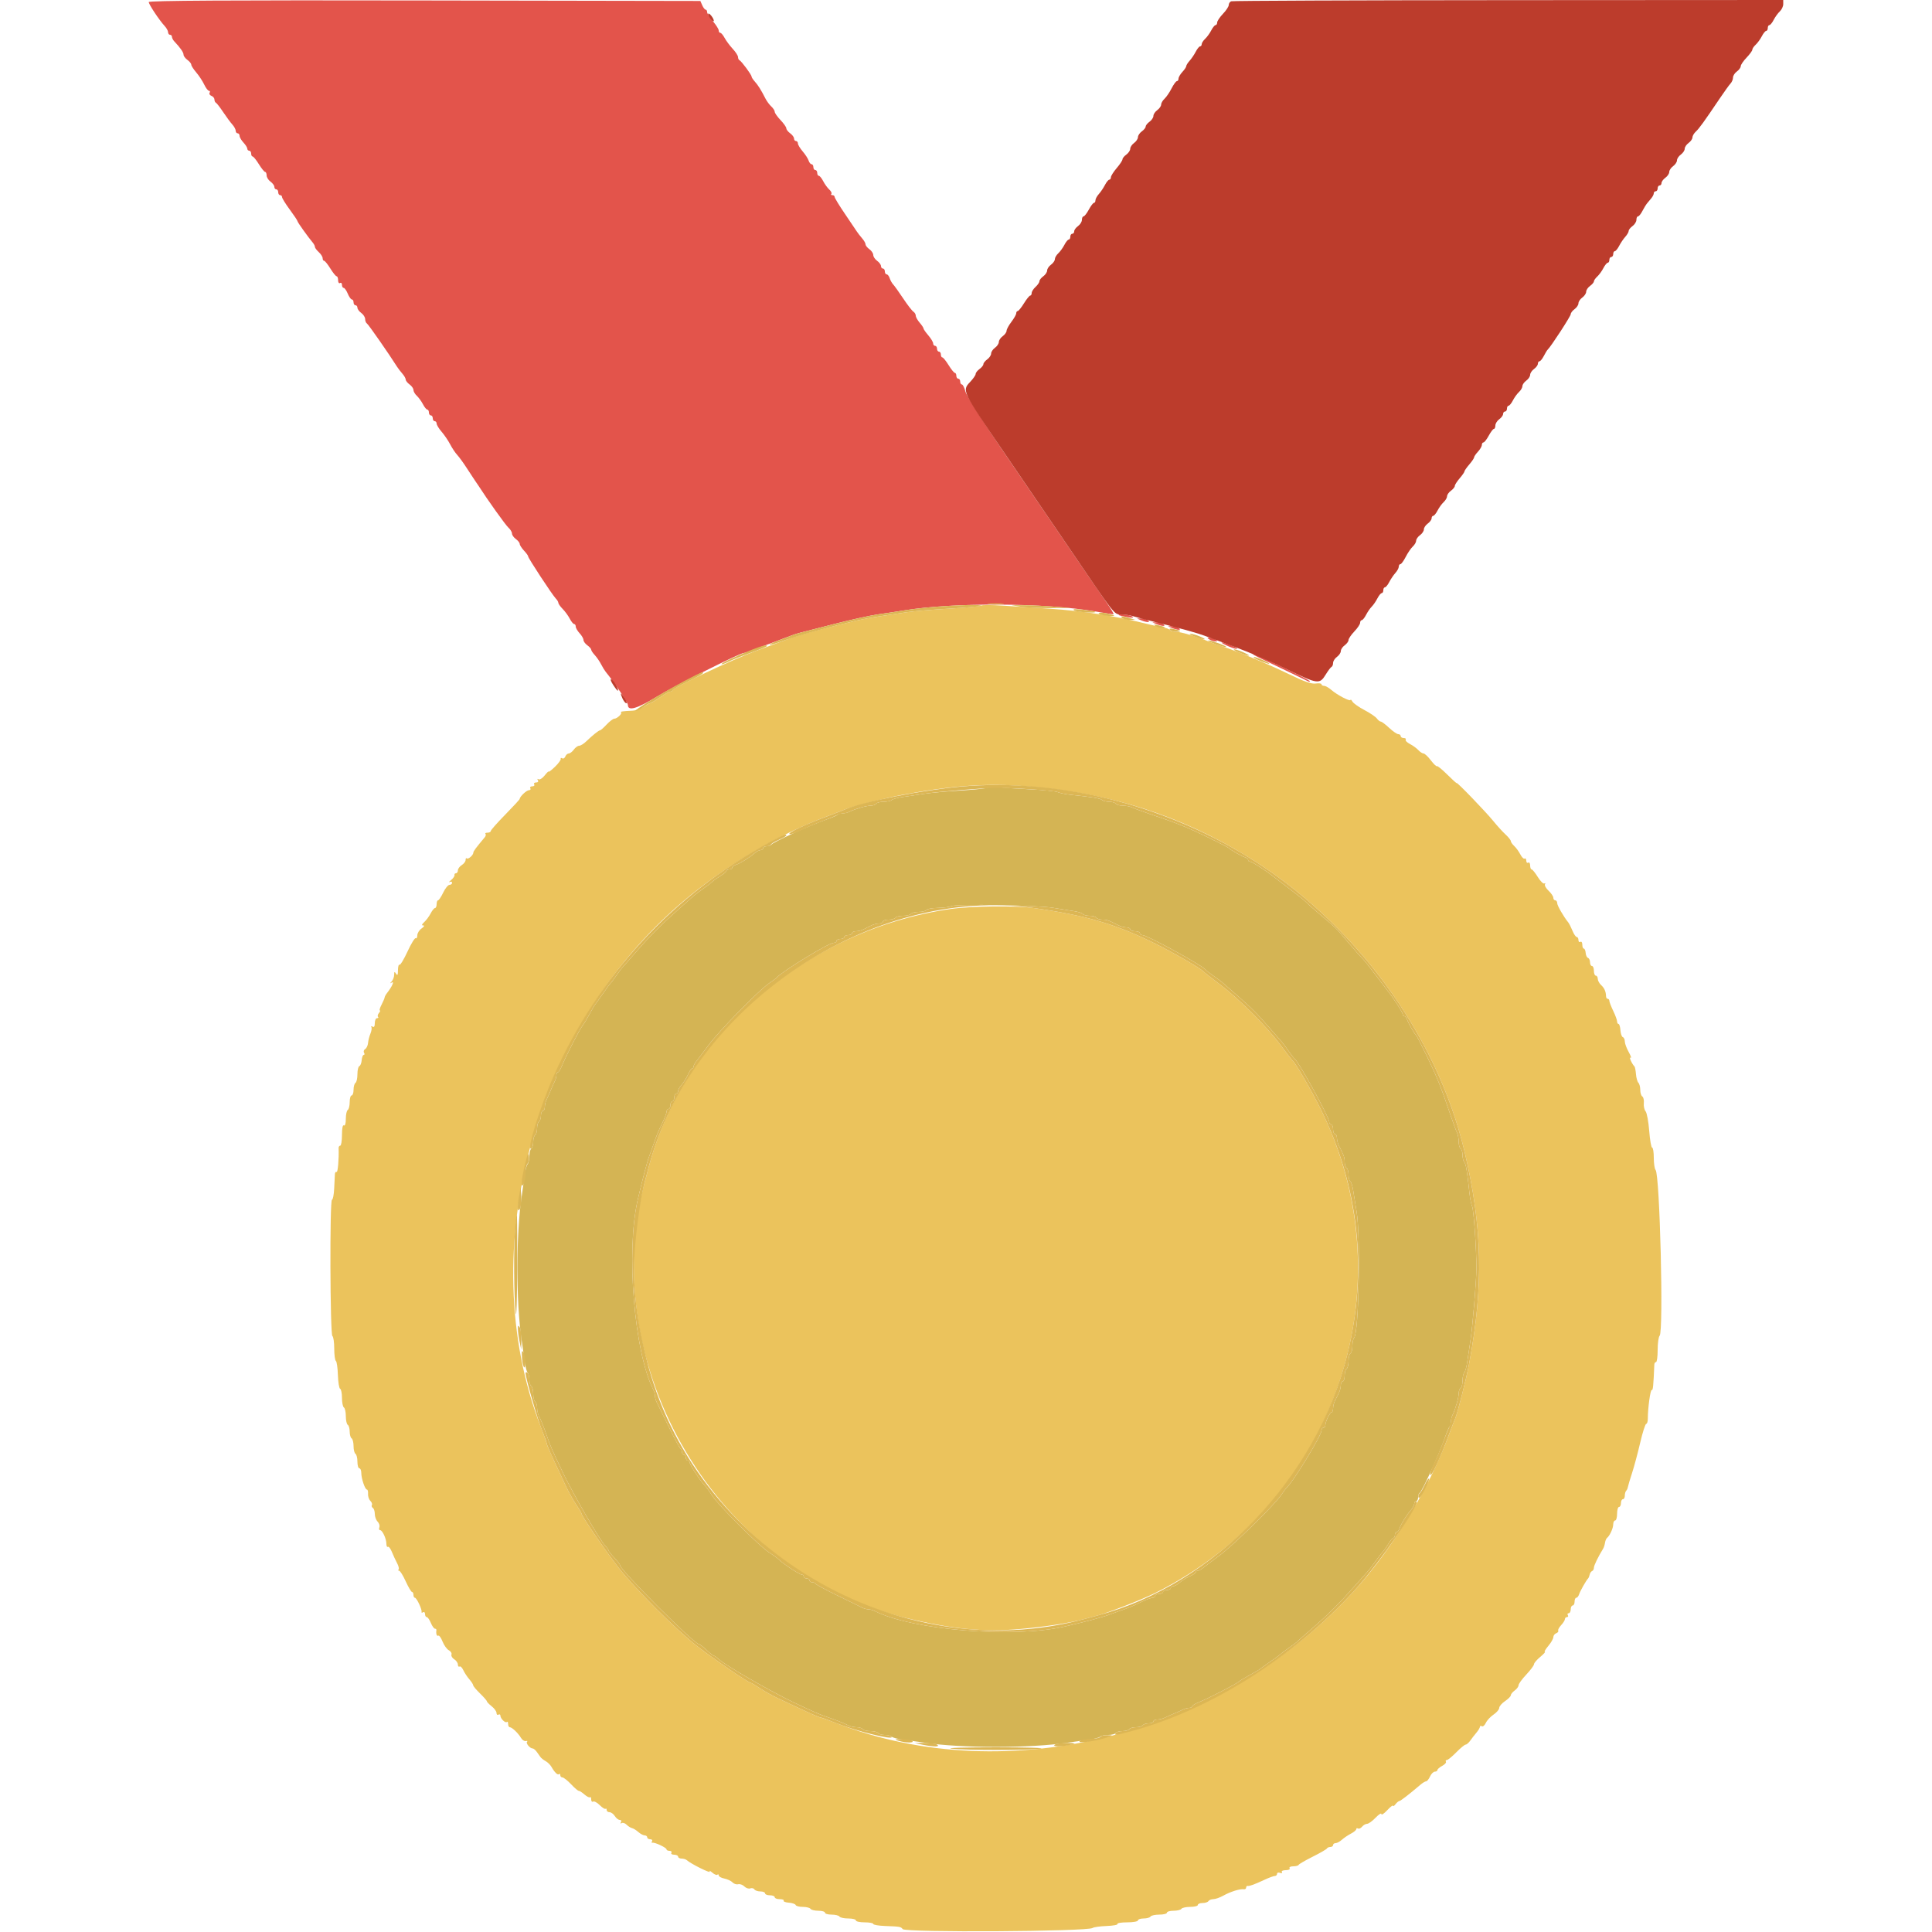 <svg id="svg" version="1.1" xmlns="http://www.w3.org/2000/svg" xmlns:xlink="http://www.w3.org/1999/xlink" width="400" height="400" viewBox="0, 0, 400,400"><g id="svgg"><path id="path0" d="M30.800 0.427 C 30.800 0.903,32.964 4.164,34.083 5.375 C 34.478 5.802,34.800 6.387,34.800 6.675 C 34.800 6.964,34.980 7.200,35.200 7.200 C 35.420 7.200,35.600 7.393,35.600 7.629 C 35.600 7.864,35.825 8.294,36.100 8.584 C 37.321 9.870,38.000 10.847,38.000 11.316 C 38.000 11.595,38.360 12.083,38.800 12.400 C 39.240 12.717,39.600 13.162,39.600 13.388 C 39.601 13.615,40.062 14.336,40.625 14.990 C 41.187 15.645,41.928 16.770,42.270 17.490 C 42.611 18.211,43.061 18.800,43.269 18.800 C 43.477 18.800,43.535 18.981,43.398 19.203 C 43.261 19.424,43.431 19.714,43.775 19.846 C 44.119 19.978,44.400 20.321,44.400 20.609 C 44.400 20.898,44.535 21.193,44.700 21.267 C 44.865 21.340,45.540 22.210,46.200 23.200 C 46.860 24.190,47.715 25.349,48.100 25.775 C 48.485 26.202,48.800 26.787,48.800 27.075 C 48.800 27.364,48.980 27.600,49.200 27.600 C 49.420 27.600,49.600 27.836,49.600 28.125 C 49.600 28.413,49.960 29.036,50.400 29.508 C 50.840 29.980,51.200 30.554,51.200 30.783 C 51.200 31.012,51.380 31.200,51.600 31.200 C 51.820 31.200,52.000 31.470,52.000 31.800 C 52.000 32.130,52.138 32.400,52.306 32.400 C 52.474 32.400,53.056 33.120,53.600 34.000 C 54.144 34.880,54.726 35.600,54.894 35.600 C 55.062 35.600,55.200 35.920,55.200 36.312 C 55.200 36.703,55.560 37.283,56.000 37.600 C 56.440 37.917,56.800 38.407,56.800 38.688 C 56.800 38.970,56.980 39.200,57.200 39.200 C 57.420 39.200,57.600 39.470,57.600 39.800 C 57.600 40.130,57.780 40.400,58.000 40.400 C 58.220 40.400,58.400 40.588,58.400 40.817 C 58.400 41.046,59.120 42.209,60.000 43.400 C 60.880 44.591,61.600 45.674,61.600 45.807 C 61.600 46.023,63.769 49.063,64.794 50.283 C 65.017 50.549,65.200 50.926,65.200 51.121 C 65.200 51.316,65.560 51.802,66.000 52.200 C 66.440 52.598,66.800 53.166,66.800 53.462 C 66.800 53.758,66.938 54.000,67.106 54.000 C 67.274 54.000,67.856 54.720,68.400 55.600 C 68.944 56.480,69.526 57.200,69.694 57.200 C 69.862 57.200,70.000 57.571,70.000 58.024 C 70.000 58.477,70.180 58.736,70.400 58.600 C 70.620 58.464,70.800 58.633,70.800 58.976 C 70.800 59.319,70.958 59.600,71.151 59.600 C 71.345 59.600,71.727 60.140,72.000 60.800 C 72.273 61.460,72.655 62.000,72.849 62.000 C 73.042 62.000,73.200 62.270,73.200 62.600 C 73.200 62.930,73.380 63.200,73.600 63.200 C 73.820 63.200,74.000 63.430,74.000 63.712 C 74.000 63.993,74.360 64.483,74.800 64.800 C 75.240 65.117,75.600 65.686,75.600 66.065 C 75.600 66.443,75.771 66.859,75.980 66.988 C 76.289 67.179,80.566 73.321,82.200 75.920 C 82.420 76.270,82.915 76.915,83.300 77.354 C 83.685 77.792,84.000 78.347,84.000 78.587 C 84.000 78.827,84.360 79.283,84.800 79.600 C 85.240 79.917,85.600 80.431,85.600 80.741 C 85.600 81.052,85.916 81.597,86.303 81.953 C 86.689 82.309,87.260 83.095,87.570 83.700 C 87.881 84.305,88.285 84.800,88.468 84.800 C 88.650 84.800,88.800 85.070,88.800 85.400 C 88.800 85.730,88.980 86.000,89.200 86.000 C 89.420 86.000,89.600 86.270,89.600 86.600 C 89.600 86.930,89.780 87.200,90.000 87.200 C 90.220 87.200,90.400 87.425,90.400 87.700 C 90.401 87.975,90.868 88.740,91.439 89.400 C 92.010 90.060,92.804 91.230,93.204 92.000 C 93.603 92.770,94.264 93.760,94.673 94.200 C 95.081 94.640,95.992 95.900,96.697 97.000 C 97.402 98.100,98.119 99.190,98.289 99.422 C 98.460 99.654,98.780 100.124,99.000 100.467 C 100.928 103.471,104.680 108.727,105.269 109.247 C 105.671 109.603,106.000 110.148,106.000 110.459 C 106.000 110.769,106.360 111.283,106.800 111.600 C 107.240 111.917,107.600 112.373,107.600 112.613 C 107.600 112.853,108.005 113.484,108.500 114.015 C 108.995 114.547,109.376 115.075,109.347 115.191 C 109.281 115.452,114.369 123.208,115.079 123.929 C 115.366 124.219,115.600 124.616,115.600 124.810 C 115.600 125.005,116.005 125.577,116.500 126.082 C 116.995 126.587,117.655 127.495,117.968 128.100 C 118.280 128.705,118.685 129.200,118.868 129.200 C 119.050 129.200,119.200 129.436,119.200 129.725 C 119.200 130.013,119.560 130.636,120.000 131.108 C 120.440 131.580,120.800 132.204,120.800 132.495 C 120.800 132.786,121.160 133.283,121.600 133.600 C 122.040 133.917,122.400 134.324,122.400 134.505 C 122.400 134.686,122.731 135.189,123.136 135.623 C 123.541 136.058,124.126 136.905,124.436 137.507 C 124.746 138.108,125.180 138.820,125.400 139.090 C 127.221 141.321,130.000 145.473,130.000 145.963 C 130.000 147.281,131.862 146.743,136.027 144.219 C 139.932 141.853,153.175 135.200,153.978 135.200 C 154.151 135.200,155.172 134.857,156.247 134.438 C 157.321 134.019,159.280 133.281,160.600 132.799 C 161.920 132.317,163.360 131.775,163.800 131.594 C 164.240 131.414,165.050 131.152,165.600 131.012 C 166.150 130.871,169.390 130.042,172.800 129.169 C 176.210 128.296,180.260 127.406,181.800 127.192 C 183.340 126.977,185.680 126.623,187.000 126.405 C 197.363 124.691,216.302 124.782,226.800 126.596 C 228.670 126.920,230.344 127.188,230.520 127.192 C 230.696 127.196,230.045 126.075,229.073 124.700 C 228.101 123.325,224.429 117.970,220.913 112.800 C 217.397 107.630,211.317 98.720,207.404 93.000 C 203.490 87.280,200.111 81.925,199.895 81.100 C 199.679 80.275,199.345 79.600,199.151 79.600 C 198.958 79.600,198.800 79.330,198.800 79.000 C 198.800 78.670,198.620 78.400,198.400 78.400 C 198.180 78.400,198.000 78.130,198.000 77.800 C 198.000 77.470,197.862 77.200,197.694 77.200 C 197.526 77.200,196.944 76.480,196.400 75.600 C 195.856 74.720,195.274 74.000,195.106 74.000 C 194.938 74.000,194.800 73.730,194.800 73.400 C 194.800 73.070,194.620 72.800,194.400 72.800 C 194.180 72.800,194.000 72.530,194.000 72.200 C 194.000 71.870,193.820 71.600,193.600 71.600 C 193.380 71.600,193.200 71.375,193.200 71.100 C 193.199 70.825,192.749 70.077,192.200 69.438 C 191.650 68.799,191.200 68.151,191.200 67.999 C 191.200 67.847,190.840 67.307,190.400 66.800 C 189.960 66.293,189.600 65.644,189.600 65.359 C 189.600 65.073,189.375 64.696,189.100 64.520 C 188.825 64.344,187.881 63.120,187.002 61.800 C 186.123 60.480,185.190 59.174,184.928 58.898 C 184.667 58.621,184.338 58.036,184.199 57.598 C 184.060 57.159,183.778 56.800,183.573 56.800 C 183.368 56.800,183.200 56.530,183.200 56.200 C 183.200 55.870,183.020 55.600,182.800 55.600 C 182.580 55.600,182.400 55.370,182.400 55.088 C 182.400 54.807,182.040 54.317,181.600 54.000 C 181.160 53.683,180.800 53.143,180.800 52.800 C 180.800 52.457,180.440 51.917,180.000 51.600 C 179.560 51.283,179.200 50.827,179.200 50.587 C 179.200 50.347,178.885 49.792,178.500 49.354 C 178.115 48.915,177.620 48.277,177.400 47.937 C 177.180 47.596,176.055 45.927,174.900 44.229 C 173.745 42.531,172.800 40.974,172.800 40.771 C 172.800 40.567,172.590 40.400,172.333 40.400 C 172.077 40.400,171.983 40.283,172.126 40.141 C 172.269 39.998,172.072 39.593,171.690 39.241 C 171.307 38.888,170.740 38.105,170.430 37.500 C 170.119 36.895,169.715 36.400,169.532 36.400 C 169.350 36.400,169.200 36.130,169.200 35.800 C 169.200 35.470,169.020 35.200,168.800 35.200 C 168.580 35.200,168.400 34.930,168.400 34.600 C 168.400 34.270,168.232 34.000,168.027 34.000 C 167.822 34.000,167.547 33.662,167.416 33.249 C 167.284 32.836,166.733 31.981,166.189 31.349 C 165.646 30.717,165.201 29.975,165.200 29.700 C 165.200 29.425,165.020 29.200,164.800 29.200 C 164.580 29.200,164.400 28.970,164.400 28.688 C 164.400 28.407,164.040 27.917,163.600 27.600 C 163.160 27.283,162.800 26.820,162.800 26.571 C 162.800 26.322,162.260 25.554,161.600 24.863 C 160.940 24.172,160.400 23.402,160.400 23.151 C 160.400 22.899,160.081 22.403,159.691 22.047 C 159.301 21.691,158.754 20.950,158.475 20.400 C 157.587 18.647,156.947 17.625,156.264 16.871 C 155.899 16.467,155.600 16.004,155.600 15.842 C 155.600 15.473,153.507 12.648,153.100 12.467 C 152.935 12.393,152.800 12.097,152.800 11.809 C 152.800 11.521,152.305 10.754,151.700 10.106 C 151.095 9.457,150.345 8.448,150.032 7.863 C 149.720 7.279,149.315 6.800,149.132 6.800 C 148.950 6.800,148.800 6.575,148.799 6.300 C 148.799 6.025,148.259 5.170,147.600 4.400 C 146.941 3.630,146.401 2.775,146.401 2.500 C 146.400 2.225,146.263 2.000,146.095 2.000 C 145.927 2.000,145.612 1.595,145.395 1.100 L 145.000 0.200 87.900 0.099 C 47.439 0.027,30.800 0.122,30.800 0.427 M231.633 127.347 C 231.725 127.428,232.520 127.614,233.400 127.762 C 234.546 127.954,234.830 127.914,234.400 127.621 C 233.860 127.253,231.232 126.993,231.633 127.347 M236.200 128.400 C 237.396 128.914,238.395 128.914,237.600 128.400 C 237.270 128.187,236.640 128.022,236.200 128.034 L 235.400 128.056 236.200 128.400 M239.400 129.200 C 240.596 129.714,241.595 129.714,240.800 129.200 C 240.470 128.987,239.840 128.822,239.400 128.834 L 238.600 128.856 239.400 129.200 M242.600 130.000 C 243.796 130.514,244.795 130.514,244.000 130.000 C 243.670 129.787,243.040 129.622,242.600 129.634 L 241.800 129.656 242.600 130.000 M250.400 132.400 C 250.730 132.613,251.270 132.788,251.600 132.788 C 252.133 132.788,252.133 132.745,251.600 132.400 C 251.270 132.187,250.730 132.012,250.400 132.012 C 249.867 132.012,249.867 132.055,250.400 132.400 M253.800 133.571 C 254.680 133.994,255.670 134.339,256.000 134.338 C 256.684 134.334,254.705 133.425,253.200 133.050 C 252.650 132.914,252.920 133.148,253.800 133.571 M261.000 136.320 C 264.003 137.749,270.499 140.879,270.900 141.090 C 271.065 141.176,271.200 141.158,271.200 141.049 C 271.200 140.782,260.855 135.786,259.598 135.447 C 259.049 135.299,259.680 135.691,261.000 136.320 " stroke="none" fill="#e3544b" fill-rule="evenodd"></path><path id="path1" d="M204.696 163.037 C 204.529 163.204,202.010 163.481,199.097 163.653 C 196.183 163.825,192.630 164.150,191.200 164.373 C 189.770 164.597,187.790 164.893,186.800 165.031 C 185.810 165.169,184.829 165.444,184.620 165.641 C 184.411 165.838,183.657 166.000,182.944 166.000 C 182.231 166.000,181.536 166.180,181.400 166.400 C 181.264 166.620,180.771 166.800,180.305 166.800 C 179.404 166.800,177.061 167.465,175.905 168.049 C 175.523 168.242,174.878 168.400,174.472 168.400 C 174.066 168.400,173.614 168.519,173.468 168.665 C 173.322 168.811,172.295 169.250,171.187 169.641 C 167.510 170.936,159.881 174.419,159.667 174.900 C 159.593 175.065,159.188 175.200,158.767 175.200 C 158.345 175.200,158.000 175.380,158.000 175.600 C 158.000 175.820,157.764 176.000,157.475 176.000 C 157.187 176.000,156.594 176.315,156.158 176.700 C 155.153 177.588,153.209 178.783,152.300 179.071 C 151.915 179.193,151.600 179.452,151.600 179.647 C 151.600 179.841,151.330 180.000,151.000 180.000 C 150.670 180.000,150.400 180.141,150.400 180.314 C 150.400 180.486,149.867 180.943,149.215 181.328 C 148.563 181.713,147.798 182.253,147.515 182.527 C 147.232 182.802,146.370 183.464,145.600 184.000 C 144.830 184.536,143.994 185.160,143.742 185.387 C 143.489 185.614,142.064 186.880,140.574 188.200 C 136.761 191.578,134.594 193.752,131.600 197.203 C 130.171 198.851,128.902 200.290,128.781 200.400 C 128.660 200.510,128.129 201.230,127.600 202.000 C 127.071 202.770,126.531 203.490,126.399 203.600 C 126.267 203.710,125.538 204.700,124.779 205.800 C 124.021 206.900,123.310 207.890,123.200 208.000 C 123.090 208.110,122.568 209.010,122.041 210.000 C 121.513 210.990,120.857 212.070,120.584 212.400 C 120.026 213.073,117.142 218.702,116.332 220.700 C 116.042 221.415,115.669 222.000,115.502 222.000 C 115.336 222.000,115.200 222.272,115.200 222.605 C 115.200 222.938,115.041 223.523,114.847 223.905 C 114.652 224.287,114.271 225.140,114.000 225.800 C 113.729 226.460,113.348 227.313,113.153 227.695 C 112.959 228.077,112.800 228.752,112.800 229.195 C 112.800 229.638,112.620 230.000,112.400 230.000 C 112.180 230.000,112.000 230.439,112.000 230.976 C 112.000 231.513,111.820 232.064,111.600 232.200 C 111.380 232.336,111.200 232.966,111.200 233.600 C 111.200 234.234,111.020 234.864,110.800 235.000 C 110.580 235.136,110.400 235.766,110.400 236.400 C 110.400 237.034,110.220 237.664,110.000 237.800 C 109.780 237.936,109.600 238.631,109.600 239.344 C 109.600 240.057,109.437 240.811,109.239 241.020 C 109.040 241.229,108.775 242.210,108.650 243.200 C 108.525 244.190,108.231 246.260,107.996 247.800 C 106.834 255.439,106.833 269.778,107.996 277.400 C 108.230 278.940,108.525 281.010,108.650 282.000 C 108.775 282.990,109.040 283.971,109.239 284.180 C 109.437 284.389,109.600 285.053,109.600 285.656 C 109.600 286.259,109.780 286.864,110.000 287.000 C 110.220 287.136,110.400 287.856,110.400 288.600 C 110.400 289.344,110.580 290.064,110.800 290.200 C 111.020 290.336,111.200 290.889,111.200 291.429 C 111.200 291.969,111.359 292.723,111.553 293.105 C 112.029 294.040,112.618 295.507,113.200 297.200 C 113.937 299.346,114.166 299.876,116.408 304.600 C 118.567 309.149,124.069 318.686,125.300 320.012 C 125.685 320.427,126.000 320.874,126.000 321.005 C 126.000 321.136,126.539 321.819,127.198 322.522 C 127.857 323.225,128.397 323.932,128.398 324.093 C 128.404 325.036,143.764 340.396,144.707 340.402 C 144.868 340.403,145.575 340.943,146.278 341.602 C 146.981 342.261,147.664 342.800,147.795 342.800 C 147.926 342.800,148.379 343.122,148.802 343.516 C 150.129 344.753,159.608 350.218,164.200 352.394 C 168.927 354.635,169.456 354.864,171.600 355.600 C 173.293 356.182,174.760 356.771,175.695 357.247 C 176.077 357.441,176.831 357.600,177.371 357.600 C 177.911 357.600,178.464 357.780,178.600 358.000 C 178.736 358.220,179.456 358.400,180.200 358.400 C 180.944 358.400,181.664 358.580,181.800 358.800 C 181.936 359.020,182.541 359.200,183.144 359.200 C 183.747 359.200,184.411 359.363,184.620 359.561 C 184.829 359.760,185.810 360.025,186.800 360.150 C 187.790 360.275,189.860 360.570,191.400 360.804 C 199.022 361.967,213.361 361.966,221.000 360.804 C 222.540 360.569,224.610 360.275,225.600 360.150 C 226.590 360.025,227.571 359.760,227.780 359.561 C 227.989 359.363,228.743 359.200,229.456 359.200 C 230.169 359.200,230.864 359.020,231.000 358.800 C 231.136 358.580,231.766 358.400,232.400 358.400 C 233.034 358.400,233.664 358.220,233.800 358.000 C 233.936 357.780,234.566 357.600,235.200 357.600 C 235.834 357.600,236.464 357.420,236.600 357.200 C 236.736 356.980,237.287 356.800,237.824 356.800 C 238.361 356.800,238.800 356.620,238.800 356.400 C 238.800 356.180,239.162 356.000,239.605 356.000 C 240.048 356.000,240.723 355.841,241.105 355.647 C 241.487 355.452,242.340 355.071,243.000 354.800 C 243.660 354.529,244.513 354.148,244.895 353.953 C 245.277 353.759,245.862 353.600,246.195 353.600 C 246.528 353.600,246.800 353.464,246.800 353.298 C 246.800 353.131,247.385 352.758,248.100 352.468 C 250.098 351.658,255.727 348.774,256.400 348.216 C 256.730 347.943,257.810 347.287,258.800 346.759 C 259.790 346.232,260.690 345.710,260.800 345.600 C 260.910 345.490,261.900 344.779,263.000 344.021 C 264.100 343.262,265.090 342.533,265.200 342.401 C 265.310 342.269,266.030 341.729,266.800 341.200 C 267.570 340.671,268.290 340.140,268.400 340.019 C 268.510 339.898,269.949 338.629,271.597 337.200 C 275.048 334.206,277.222 332.039,280.600 328.226 C 281.920 326.736,283.186 325.311,283.413 325.058 C 283.640 324.806,284.264 323.970,284.800 323.200 C 285.336 322.430,285.998 321.568,286.273 321.285 C 286.547 321.002,287.087 320.237,287.472 319.585 C 287.857 318.933,288.314 318.400,288.486 318.400 C 288.659 318.400,288.800 318.130,288.800 317.800 C 288.800 317.470,288.959 317.200,289.153 317.200 C 289.348 317.200,289.607 316.885,289.729 316.500 C 290.017 315.591,291.212 313.647,292.100 312.642 C 292.485 312.206,292.800 311.613,292.800 311.325 C 292.800 311.036,292.980 310.800,293.200 310.800 C 293.420 310.800,293.600 310.455,293.600 310.033 C 293.600 309.612,293.735 309.207,293.900 309.133 C 294.381 308.919,297.864 301.290,299.159 297.613 C 299.550 296.505,299.989 295.478,300.135 295.332 C 300.281 295.186,300.400 294.734,300.400 294.328 C 300.400 293.922,300.558 293.277,300.751 292.895 C 301.335 291.739,302.000 289.396,302.000 288.495 C 302.000 288.029,302.180 287.536,302.400 287.400 C 302.620 287.264,302.800 286.569,302.800 285.856 C 302.800 285.143,302.962 284.389,303.159 284.180 C 303.356 283.971,303.631 282.990,303.769 282.000 C 303.907 281.010,304.203 279.030,304.427 277.600 C 304.869 274.777,305.665 265.181,305.672 262.600 C 305.682 258.760,305.117 250.531,304.793 249.800 C 304.598 249.360,304.345 248.100,304.230 247.000 C 303.763 242.524,303.505 240.982,303.161 240.620 C 302.963 240.411,302.800 239.747,302.800 239.144 C 302.800 238.541,302.620 237.936,302.400 237.800 C 302.180 237.664,302.000 237.021,302.000 236.371 C 302.000 235.721,301.843 234.877,301.650 234.495 C 301.458 234.113,300.844 232.450,300.286 230.800 C 298.380 225.157,297.562 223.114,295.507 218.859 C 294.375 216.516,293.349 214.510,293.225 214.400 C 292.838 214.056,291.561 211.834,291.329 211.100 C 291.207 210.715,290.948 210.400,290.753 210.400 C 290.559 210.400,290.400 210.207,290.400 209.972 C 290.400 209.585,288.574 206.736,287.347 205.209 C 287.078 204.874,285.911 203.340,284.755 201.800 C 283.598 200.260,282.368 198.730,282.021 198.400 C 281.674 198.070,280.403 196.630,279.195 195.200 C 276.517 192.028,276.772 192.283,273.600 189.605 C 272.170 188.397,270.730 187.126,270.400 186.779 C 270.070 186.432,268.540 185.202,267.000 184.045 C 265.460 182.889,263.926 181.722,263.591 181.453 C 262.064 180.226,259.215 178.400,258.828 178.400 C 258.593 178.400,258.400 178.241,258.400 178.047 C 258.400 177.852,258.085 177.593,257.700 177.471 C 256.966 177.239,254.744 175.962,254.400 175.575 C 254.290 175.451,252.284 174.425,249.941 173.293 C 245.686 171.238,243.643 170.420,238.000 168.514 C 236.350 167.956,234.687 167.342,234.305 167.150 C 233.923 166.957,233.079 166.800,232.429 166.800 C 231.779 166.800,231.136 166.620,231.000 166.400 C 230.864 166.180,230.259 166.000,229.656 166.000 C 229.053 166.000,228.389 165.837,228.180 165.639 C 227.818 165.295,226.276 165.037,221.800 164.570 C 220.700 164.455,219.440 164.202,219.000 164.007 C 218.560 163.812,215.950 163.548,213.200 163.419 C 210.450 163.291,207.480 163.084,206.599 162.960 C 205.719 162.836,204.862 162.871,204.696 163.037 M218.000 187.946 C 219.430 188.185,221.366 188.494,222.303 188.632 C 223.239 188.771,224.105 189.045,224.226 189.242 C 224.348 189.439,224.966 189.600,225.600 189.600 C 226.234 189.600,226.864 189.780,227.000 190.000 C 227.136 190.220,227.689 190.400,228.229 190.400 C 229.175 190.400,229.541 190.528,231.495 191.538 C 231.987 191.792,232.752 192.000,233.195 192.000 C 233.638 192.000,234.000 192.180,234.000 192.400 C 234.000 192.620,234.450 192.800,235.000 192.800 C 235.550 192.800,236.000 192.980,236.000 193.200 C 236.000 193.420,236.245 193.600,236.545 193.600 C 237.502 193.600,248.984 199.896,249.600 200.758 C 249.710 200.913,250.430 201.474,251.200 202.006 C 251.970 202.538,252.811 203.160,253.068 203.387 C 253.326 203.614,254.667 204.790,256.048 206.000 C 259.185 208.747,260.053 209.615,262.800 212.752 C 264.010 214.133,265.186 215.474,265.413 215.732 C 265.640 215.989,266.262 216.830,266.794 217.600 C 267.326 218.370,267.887 219.090,268.042 219.200 C 268.904 219.816,275.200 231.298,275.200 232.255 C 275.200 232.555,275.380 232.800,275.600 232.800 C 275.820 232.800,276.000 233.250,276.000 233.800 C 276.000 234.350,276.180 234.800,276.400 234.800 C 276.620 234.800,276.800 235.162,276.800 235.605 C 276.800 236.048,277.008 236.813,277.262 237.305 C 278.272 239.259,278.400 239.625,278.400 240.571 C 278.400 241.111,278.580 241.664,278.800 241.800 C 279.020 241.936,279.200 242.566,279.200 243.200 C 279.200 243.834,279.361 244.452,279.558 244.574 C 279.755 244.695,280.029 245.561,280.168 246.497 C 280.306 247.434,280.618 249.370,280.861 250.800 C 281.731 255.925,281.345 275.926,280.357 276.980 C 280.160 277.189,280.000 277.943,280.000 278.656 C 280.000 279.369,279.820 280.064,279.600 280.200 C 279.380 280.336,279.200 281.056,279.200 281.800 C 279.200 282.544,279.020 283.264,278.800 283.400 C 278.580 283.536,278.400 284.177,278.400 284.824 C 278.400 285.471,278.220 286.000,278.000 286.000 C 277.780 286.000,277.600 286.362,277.600 286.805 C 277.600 287.248,277.420 287.968,277.200 288.405 C 276.980 288.842,276.620 289.558,276.400 289.995 C 276.180 290.432,276.000 291.152,276.000 291.595 C 276.000 292.038,275.865 292.401,275.700 292.403 C 275.341 292.407,274.400 294.344,274.400 295.080 C 274.400 295.366,274.220 295.600,274.000 295.600 C 273.780 295.600,273.600 295.865,273.600 296.188 C 273.600 297.216,267.723 306.847,266.392 308.000 C 266.265 308.110,265.730 308.830,265.203 309.600 C 263.745 311.730,255.335 319.956,252.400 322.124 C 250.970 323.180,249.483 324.305,249.095 324.622 C 248.708 324.940,248.213 325.200,247.995 325.200 C 247.778 325.200,247.600 325.336,247.600 325.502 C 247.600 325.669,247.015 326.064,246.300 326.380 C 245.585 326.697,244.651 327.280,244.225 327.678 C 243.798 328.075,243.213 328.400,242.925 328.400 C 242.636 328.400,242.400 328.580,242.400 328.800 C 242.400 329.020,242.040 329.200,241.600 329.200 C 241.160 329.200,240.800 329.380,240.800 329.600 C 240.800 329.820,240.440 330.000,240.000 330.000 C 239.560 330.000,239.200 330.180,239.200 330.400 C 239.200 330.620,238.947 330.800,238.638 330.800 C 238.329 330.800,237.294 331.186,236.338 331.657 C 234.508 332.559,233.872 332.820,231.600 333.600 C 230.830 333.864,229.840 334.222,229.400 334.395 C 228.284 334.833,224.699 335.779,220.400 336.770 C 209.800 339.213,188.861 337.499,181.105 333.553 C 180.723 333.359,180.136 333.200,179.800 333.200 C 179.464 333.200,178.877 333.038,178.495 332.840 C 178.113 332.642,175.820 331.520,173.400 330.345 C 170.980 329.171,168.940 328.073,168.867 327.905 C 168.793 327.737,168.478 327.600,168.167 327.600 C 167.855 327.600,167.600 327.420,167.600 327.200 C 167.600 326.980,167.330 326.800,167.000 326.800 C 166.670 326.800,166.400 326.620,166.400 326.400 C 166.400 326.180,166.207 326.000,165.972 326.000 C 165.513 326.000,162.166 323.798,161.236 322.884 C 160.926 322.579,160.001 321.906,159.180 321.388 C 157.246 320.166,148.634 311.554,147.412 309.620 C 146.894 308.799,146.221 307.874,145.916 307.564 C 145.002 306.634,142.800 303.287,142.800 302.828 C 142.800 302.593,142.620 302.400,142.400 302.400 C 142.180 302.400,142.000 302.130,142.000 301.800 C 142.000 301.470,141.820 301.200,141.600 301.200 C 141.380 301.200,141.200 300.945,141.200 300.633 C 141.200 300.322,141.063 300.007,140.895 299.933 C 140.727 299.860,139.629 297.820,138.455 295.400 C 137.280 292.980,136.158 290.687,135.960 290.305 C 135.762 289.923,135.600 289.336,135.600 289.000 C 135.600 288.664,135.441 288.077,135.247 287.695 C 131.301 279.939,129.587 259.000,132.030 248.400 C 132.941 244.447,134.002 240.426,134.405 239.400 C 134.578 238.960,134.936 237.970,135.200 237.200 C 135.980 234.928,136.241 234.292,137.143 232.462 C 137.614 231.506,138.000 230.471,138.000 230.162 C 138.000 229.853,138.180 229.600,138.400 229.600 C 138.620 229.600,138.800 229.240,138.800 228.800 C 138.800 228.360,138.980 228.000,139.200 228.000 C 139.420 228.000,139.600 227.640,139.600 227.200 C 139.600 226.760,139.780 226.400,140.000 226.400 C 140.220 226.400,140.400 226.164,140.400 225.875 C 140.400 225.587,140.725 225.002,141.122 224.575 C 141.520 224.149,142.103 223.215,142.420 222.500 C 142.736 221.785,143.131 221.200,143.298 221.200 C 143.464 221.200,143.600 221.022,143.600 220.805 C 143.600 220.587,143.860 220.092,144.178 219.705 C 144.495 219.317,145.620 217.830,146.676 216.400 C 148.844 213.465,157.070 205.055,159.200 203.597 C 159.970 203.070,160.690 202.535,160.800 202.408 C 161.953 201.077,171.584 195.200,172.612 195.200 C 172.935 195.200,173.200 195.020,173.200 194.800 C 173.200 194.580,173.560 194.400,174.000 194.400 C 174.440 194.400,174.800 194.220,174.800 194.000 C 174.800 193.780,175.160 193.600,175.600 193.600 C 176.040 193.600,176.400 193.420,176.400 193.200 C 176.400 192.980,176.762 192.800,177.205 192.800 C 177.648 192.800,178.368 192.620,178.805 192.400 C 179.242 192.180,179.958 191.820,180.395 191.600 C 180.832 191.380,181.552 191.200,181.995 191.200 C 182.438 191.200,182.800 191.020,182.800 190.800 C 182.800 190.580,183.329 190.400,183.976 190.400 C 184.623 190.400,185.264 190.220,185.400 190.000 C 185.536 189.780,186.256 189.600,187.000 189.600 C 187.744 189.600,188.464 189.420,188.600 189.200 C 188.736 188.980,189.456 188.800,190.200 188.800 C 190.944 188.800,191.664 188.620,191.800 188.400 C 191.936 188.180,192.982 187.987,194.124 187.972 C 195.266 187.956,196.560 187.786,197.000 187.593 C 198.076 187.120,214.733 187.400,218.000 187.946 " stroke="none" fill="#d4b454" fill-rule="evenodd"></path><path id="path2" d="M254.900 0.265 C 254.625 0.376,254.400 0.723,254.400 1.037 C 254.400 1.351,253.860 2.172,253.200 2.863 C 252.540 3.554,252.000 4.362,252.000 4.659 C 252.000 4.957,251.850 5.200,251.668 5.200 C 251.485 5.200,251.081 5.695,250.770 6.300 C 250.460 6.905,249.889 7.691,249.503 8.047 C 249.116 8.403,248.800 8.898,248.800 9.147 C 248.800 9.396,248.650 9.600,248.468 9.600 C 248.285 9.600,247.880 10.095,247.568 10.700 C 247.255 11.305,246.685 12.149,246.300 12.575 C 245.915 13.002,245.600 13.504,245.600 13.692 C 245.600 13.880,245.240 14.420,244.800 14.892 C 244.360 15.364,244.000 15.987,244.000 16.275 C 244.000 16.564,243.848 16.800,243.663 16.800 C 243.478 16.800,242.983 17.475,242.563 18.300 C 242.143 19.125,241.485 20.091,241.100 20.447 C 240.715 20.803,240.400 21.348,240.400 21.659 C 240.400 21.969,240.040 22.483,239.600 22.800 C 239.160 23.117,238.800 23.657,238.800 24.000 C 238.800 24.343,238.440 24.883,238.000 25.200 C 237.560 25.517,237.200 25.967,237.200 26.200 C 237.200 26.433,236.840 26.883,236.400 27.200 C 235.960 27.517,235.600 28.057,235.600 28.400 C 235.600 28.743,235.240 29.283,234.800 29.600 C 234.360 29.917,234.000 30.457,234.000 30.800 C 234.000 31.143,233.640 31.683,233.200 32.000 C 232.760 32.317,232.400 32.762,232.399 32.988 C 232.399 33.215,231.859 34.030,231.200 34.800 C 230.541 35.570,230.001 36.425,230.001 36.700 C 230.000 36.975,229.850 37.200,229.668 37.200 C 229.485 37.200,229.080 37.695,228.768 38.300 C 228.455 38.905,227.885 39.749,227.500 40.175 C 227.115 40.602,226.800 41.187,226.800 41.475 C 226.800 41.764,226.661 42.000,226.491 42.000 C 226.321 42.000,225.843 42.630,225.428 43.400 C 225.013 44.170,224.522 44.800,224.337 44.800 C 224.152 44.800,224.000 45.120,224.000 45.512 C 224.000 45.903,223.640 46.483,223.200 46.800 C 222.760 47.117,222.400 47.607,222.400 47.888 C 222.400 48.170,222.220 48.400,222.000 48.400 C 221.780 48.400,221.600 48.670,221.600 49.000 C 221.600 49.330,221.450 49.600,221.268 49.600 C 221.085 49.600,220.681 50.095,220.370 50.700 C 220.060 51.305,219.489 52.091,219.103 52.447 C 218.716 52.803,218.400 53.348,218.400 53.659 C 218.400 53.969,218.040 54.483,217.600 54.800 C 217.160 55.117,216.800 55.657,216.800 56.000 C 216.800 56.343,216.440 56.883,216.000 57.200 C 215.560 57.517,215.200 57.979,215.200 58.226 C 215.200 58.474,214.840 59.002,214.400 59.400 C 213.960 59.798,213.600 60.366,213.600 60.662 C 213.600 60.958,213.462 61.200,213.294 61.200 C 213.126 61.200,212.544 61.920,212.000 62.800 C 211.456 63.680,210.874 64.400,210.706 64.400 C 210.538 64.400,210.400 64.608,210.400 64.862 C 210.400 65.116,209.950 65.914,209.400 66.636 C 208.850 67.357,208.400 68.189,208.400 68.485 C 208.400 68.781,208.040 69.283,207.600 69.600 C 207.160 69.917,206.800 70.457,206.800 70.800 C 206.800 71.143,206.440 71.683,206.000 72.000 C 205.560 72.317,205.200 72.857,205.200 73.200 C 205.200 73.543,204.840 74.083,204.400 74.400 C 203.960 74.717,203.600 75.167,203.600 75.400 C 203.600 75.633,203.240 76.083,202.800 76.400 C 202.360 76.717,202.000 77.180,202.000 77.429 C 202.000 77.678,201.469 78.437,200.821 79.115 C 199.154 80.860,199.251 81.065,207.410 93.000 C 211.320 98.720,217.397 107.630,220.913 112.800 C 231.097 127.774,230.652 127.200,232.092 127.200 C 232.780 127.200,233.896 127.368,234.572 127.573 C 235.712 127.919,236.506 128.127,240.800 129.200 C 244.746 130.187,248.248 131.173,249.400 131.623 C 249.840 131.795,252.650 132.837,255.644 133.939 C 258.637 135.040,263.507 137.124,266.466 138.571 C 272.782 141.659,273.217 141.720,274.450 139.700 C 274.954 138.875,275.509 138.140,275.683 138.067 C 275.857 137.993,276.000 137.628,276.000 137.255 C 276.000 136.882,276.360 136.317,276.800 136.000 C 277.240 135.683,277.600 135.143,277.600 134.800 C 277.600 134.457,277.960 133.917,278.400 133.600 C 278.840 133.283,279.200 132.791,279.200 132.508 C 279.200 132.225,279.740 131.428,280.400 130.737 C 281.060 130.046,281.600 129.238,281.600 128.941 C 281.600 128.643,281.750 128.400,281.932 128.400 C 282.115 128.400,282.519 127.905,282.830 127.300 C 283.140 126.695,283.667 125.930,284.000 125.600 C 284.333 125.270,284.860 124.505,285.170 123.900 C 285.481 123.295,285.885 122.800,286.068 122.800 C 286.250 122.800,286.400 122.530,286.400 122.200 C 286.400 121.870,286.550 121.600,286.732 121.600 C 286.915 121.600,287.320 121.105,287.632 120.500 C 287.945 119.895,288.515 119.051,288.900 118.625 C 289.285 118.198,289.600 117.613,289.600 117.325 C 289.600 117.036,289.752 116.800,289.937 116.800 C 290.122 116.800,290.617 116.125,291.037 115.300 C 291.457 114.475,292.115 113.509,292.500 113.153 C 292.885 112.797,293.200 112.252,293.200 111.941 C 293.200 111.631,293.560 111.117,294.000 110.800 C 294.440 110.483,294.800 109.943,294.800 109.600 C 294.800 109.257,295.160 108.717,295.600 108.400 C 296.040 108.083,296.400 107.593,296.400 107.312 C 296.400 107.030,296.550 106.800,296.732 106.800 C 296.915 106.800,297.319 106.305,297.630 105.700 C 297.940 105.095,298.511 104.309,298.897 103.953 C 299.284 103.597,299.600 103.052,299.600 102.741 C 299.600 102.431,299.960 101.917,300.400 101.600 C 300.840 101.283,301.200 100.838,301.200 100.612 C 301.201 100.385,301.651 99.677,302.200 99.038 C 302.750 98.399,303.200 97.752,303.200 97.600 C 303.200 97.448,303.650 96.801,304.200 96.162 C 304.749 95.523,305.199 94.857,305.200 94.683 C 305.200 94.509,305.560 93.980,306.000 93.508 C 306.440 93.036,306.800 92.413,306.800 92.125 C 306.800 91.836,306.952 91.600,307.137 91.600 C 307.322 91.600,307.813 90.970,308.228 90.200 C 308.643 89.430,309.121 88.800,309.291 88.800 C 309.461 88.800,309.600 88.480,309.600 88.088 C 309.600 87.697,309.960 87.117,310.400 86.800 C 310.840 86.483,311.200 85.993,311.200 85.712 C 311.200 85.430,311.380 85.200,311.600 85.200 C 311.820 85.200,312.000 84.930,312.000 84.600 C 312.000 84.270,312.150 84.000,312.332 84.000 C 312.515 84.000,312.919 83.505,313.230 82.900 C 313.540 82.295,314.111 81.509,314.497 81.153 C 314.884 80.797,315.200 80.252,315.200 79.941 C 315.200 79.631,315.560 79.117,316.000 78.800 C 316.440 78.483,316.800 77.943,316.800 77.600 C 316.800 77.257,317.160 76.717,317.600 76.400 C 318.040 76.083,318.400 75.593,318.400 75.312 C 318.400 75.030,318.550 74.800,318.732 74.800 C 318.915 74.800,319.320 74.305,319.632 73.700 C 319.944 73.095,320.299 72.510,320.421 72.400 C 321.065 71.820,325.200 65.466,325.200 65.056 C 325.200 64.793,325.560 64.317,326.000 64.000 C 326.440 63.683,326.800 63.143,326.800 62.800 C 326.800 62.457,327.160 61.917,327.600 61.600 C 328.040 61.283,328.400 60.743,328.400 60.400 C 328.400 60.057,328.760 59.517,329.200 59.200 C 329.640 58.883,330.000 58.459,330.000 58.259 C 330.000 58.058,330.316 57.603,330.703 57.247 C 331.089 56.891,331.660 56.105,331.970 55.500 C 332.281 54.895,332.685 54.400,332.868 54.400 C 333.050 54.400,333.200 54.130,333.200 53.800 C 333.200 53.470,333.380 53.200,333.600 53.200 C 333.820 53.200,334.000 52.930,334.000 52.600 C 334.000 52.270,334.150 52.000,334.332 52.000 C 334.515 52.000,334.920 51.505,335.232 50.900 C 335.545 50.295,336.115 49.451,336.500 49.025 C 336.885 48.598,337.200 48.053,337.200 47.813 C 337.200 47.573,337.560 47.117,338.000 46.800 C 338.440 46.483,338.800 45.903,338.800 45.512 C 338.800 45.120,338.950 44.800,339.132 44.800 C 339.315 44.800,339.720 44.305,340.032 43.700 C 340.345 43.095,340.780 42.381,341.000 42.114 C 341.220 41.847,341.625 41.359,341.900 41.031 C 342.175 40.702,342.400 40.246,342.400 40.017 C 342.400 39.788,342.580 39.600,342.800 39.600 C 343.020 39.600,343.200 39.330,343.200 39.000 C 343.200 38.670,343.380 38.400,343.600 38.400 C 343.820 38.400,344.000 38.170,344.000 37.888 C 344.000 37.607,344.360 37.117,344.800 36.800 C 345.240 36.483,345.600 35.943,345.600 35.600 C 345.600 35.257,345.960 34.717,346.400 34.400 C 346.840 34.083,347.200 33.543,347.200 33.200 C 347.200 32.857,347.560 32.317,348.000 32.000 C 348.440 31.683,348.800 31.143,348.800 30.800 C 348.800 30.457,349.160 29.917,349.600 29.600 C 350.040 29.283,350.400 28.769,350.400 28.459 C 350.400 28.148,350.715 27.603,351.100 27.247 C 351.801 26.599,352.771 25.257,356.046 20.400 C 357.011 18.970,358.025 17.562,358.300 17.271 C 358.575 16.981,358.800 16.435,358.800 16.060 C 358.800 15.684,359.160 15.117,359.600 14.800 C 360.040 14.483,360.400 13.991,360.400 13.708 C 360.400 13.425,360.940 12.628,361.600 11.937 C 362.260 11.246,362.800 10.504,362.800 10.288 C 362.800 10.071,363.116 9.603,363.503 9.247 C 363.889 8.891,364.460 8.105,364.770 7.500 C 365.081 6.895,365.485 6.400,365.668 6.400 C 365.850 6.400,366.000 6.130,366.000 5.800 C 366.000 5.470,366.150 5.200,366.332 5.200 C 366.515 5.200,366.919 4.705,367.230 4.100 C 367.540 3.495,368.111 2.709,368.497 2.353 C 368.884 1.997,369.200 1.322,369.200 0.853 L 369.200 0.000 312.300 0.032 C 281.005 0.049,255.175 0.154,254.900 0.265 M146.893 3.600 C 147.168 4.040,147.531 4.400,147.700 4.400 C 147.869 4.400,147.782 4.040,147.507 3.600 C 147.232 3.160,146.869 2.800,146.700 2.800 C 146.531 2.800,146.618 3.160,146.893 3.600 M126.936 141.778 C 127.411 142.507,127.852 143.059,127.915 143.004 C 128.166 142.785,127.060 140.832,126.582 140.648 C 126.300 140.540,126.458 141.046,126.936 141.778 M128.873 144.600 C 129.123 145.150,129.484 145.600,129.673 145.600 C 129.863 145.600,129.724 145.150,129.363 144.600 C 129.003 144.050,128.643 143.600,128.563 143.600 C 128.483 143.600,128.622 144.050,128.873 144.600 " stroke="none" fill="#bc3c2c" fill-rule="evenodd"></path><path id="path3" d="M203.141 125.378 C 202.999 125.528,200.029 125.814,196.541 126.014 C 193.054 126.213,189.030 126.554,187.600 126.770 C 186.170 126.986,183.740 127.354,182.200 127.587 C 178.639 128.127,176.617 128.583,169.000 130.566 C 166.800 131.139,164.100 131.949,163.000 132.366 C 161.900 132.784,158.930 133.878,156.400 134.799 C 151.833 136.461,139.522 142.267,139.267 142.880 C 139.193 143.056,138.956 143.200,138.739 143.200 C 138.522 143.200,137.559 143.740,136.600 144.400 C 135.641 145.060,134.736 145.600,134.590 145.600 C 134.443 145.600,133.846 145.934,133.262 146.342 C 132.678 146.751,131.615 147.111,130.900 147.142 C 128.919 147.230,128.383 147.316,128.581 147.514 C 128.845 147.778,127.738 148.800,127.189 148.800 C 126.932 148.800,126.217 149.340,125.600 150.000 C 124.983 150.660,124.373 151.200,124.244 151.200 C 123.969 151.200,122.689 152.224,121.368 153.500 C 120.856 153.995,120.198 154.400,119.906 154.400 C 119.615 154.400,119.117 154.760,118.800 155.200 C 118.483 155.640,118.012 156.000,117.754 156.000 C 117.497 156.000,117.178 156.281,117.046 156.625 C 116.914 156.969,116.620 157.136,116.393 156.996 C 116.166 156.855,116.030 156.912,116.090 157.122 C 116.151 157.331,115.615 158.066,114.900 158.755 C 114.185 159.443,113.600 159.891,113.600 159.750 C 113.600 159.608,113.226 159.968,112.768 160.550 C 112.310 161.132,111.743 161.488,111.506 161.342 C 111.251 161.185,111.193 161.264,111.362 161.538 C 111.533 161.815,111.387 162.000,111.000 162.000 C 110.644 162.000,110.464 162.180,110.600 162.400 C 110.736 162.620,110.556 162.800,110.200 162.800 C 109.844 162.800,109.664 162.980,109.800 163.200 C 109.936 163.420,109.807 163.600,109.513 163.600 C 109.022 163.600,107.600 164.944,107.600 165.408 C 107.600 165.517,106.250 166.983,104.600 168.665 C 102.950 170.348,101.600 171.876,101.600 172.062 C 101.600 172.248,101.300 172.400,100.933 172.400 C 100.567 172.400,100.376 172.509,100.509 172.643 C 100.643 172.776,100.579 173.091,100.368 173.343 C 98.533 175.530,98.001 176.245,98.000 176.529 C 98.000 177.045,96.923 177.989,96.648 177.714 C 96.511 177.578,96.400 177.723,96.400 178.037 C 96.400 178.351,96.040 178.832,95.600 179.107 C 95.160 179.382,94.800 179.875,94.800 180.203 C 94.800 180.532,94.620 180.800,94.400 180.800 C 94.180 180.800,94.045 180.967,94.100 181.172 C 94.155 181.376,93.840 181.840,93.400 182.201 C 92.960 182.563,92.825 182.745,93.100 182.606 C 93.375 182.467,93.600 182.543,93.600 182.776 C 93.600 183.009,93.359 183.200,93.064 183.200 C 92.770 183.200,92.185 183.918,91.764 184.795 C 91.344 185.673,90.865 186.393,90.700 186.395 C 90.535 186.398,90.400 186.760,90.400 187.200 C 90.400 187.640,90.250 188.000,90.068 188.000 C 89.885 188.000,89.481 188.495,89.170 189.100 C 88.860 189.705,88.262 190.515,87.842 190.900 C 87.306 191.390,87.242 191.600,87.628 191.600 C 87.950 191.600,87.809 191.858,87.289 192.223 C 86.800 192.565,86.400 193.206,86.400 193.646 C 86.400 194.087,86.251 194.355,86.069 194.242 C 85.886 194.130,85.126 195.365,84.379 196.987 C 83.633 198.610,82.882 199.850,82.711 199.745 C 82.540 199.639,82.397 200.148,82.394 200.876 C 82.389 201.878,82.293 202.054,82.000 201.600 C 81.680 201.105,81.611 201.144,81.606 201.820 C 81.603 202.271,81.375 202.882,81.100 203.179 C 80.698 203.612,80.704 203.659,81.130 203.417 C 81.699 203.094,81.140 204.313,80.129 205.600 C 79.869 205.930,79.648 206.337,79.637 206.504 C 79.625 206.671,79.338 207.346,78.998 208.004 C 78.658 208.662,78.496 209.200,78.639 209.200 C 78.781 209.200,78.697 209.442,78.452 209.737 C 78.207 210.032,78.125 210.392,78.270 210.537 C 78.415 210.682,78.323 210.800,78.067 210.800 C 77.810 210.800,77.600 211.261,77.600 211.824 C 77.600 212.495,77.441 212.749,77.138 212.562 C 76.884 212.405,76.773 212.439,76.891 212.638 C 77.009 212.837,76.921 213.450,76.694 214.000 C 76.467 214.550,76.245 215.423,76.200 215.940 C 76.156 216.456,75.889 217.021,75.608 217.195 C 75.327 217.368,75.221 217.711,75.372 217.955 C 75.524 218.200,75.496 218.400,75.311 218.400 C 75.126 218.400,74.934 218.895,74.884 219.500 C 74.834 220.105,74.615 220.660,74.397 220.733 C 74.178 220.807,74.000 221.561,74.000 222.410 C 74.000 223.258,73.820 224.064,73.600 224.200 C 73.380 224.336,73.200 224.977,73.200 225.624 C 73.200 226.271,73.020 226.800,72.800 226.800 C 72.580 226.800,72.400 227.419,72.400 228.176 C 72.400 228.933,72.220 229.664,72.000 229.800 C 71.780 229.936,71.600 230.767,71.600 231.647 C 71.600 232.612,71.441 233.149,71.200 233.000 C 70.952 232.847,70.800 233.596,70.800 234.976 C 70.800 236.199,70.640 237.200,70.444 237.200 C 70.249 237.200,70.097 237.425,70.107 237.700 C 70.189 239.903,69.942 242.811,69.686 242.653 C 69.513 242.546,69.355 242.761,69.335 243.129 C 69.315 243.498,69.249 244.835,69.188 246.100 C 69.127 247.365,68.920 248.400,68.730 248.400 C 68.247 248.400,68.336 276.313,68.819 276.612 C 69.029 276.741,69.200 277.906,69.200 279.200 C 69.200 280.494,69.351 281.646,69.536 281.761 C 69.722 281.875,69.911 283.191,69.959 284.684 C 70.006 286.178,70.214 287.460,70.422 287.533 C 70.630 287.607,70.800 288.451,70.800 289.410 C 70.800 290.368,70.980 291.264,71.200 291.400 C 71.420 291.536,71.600 292.346,71.600 293.200 C 71.600 294.054,71.780 294.864,72.000 295.000 C 72.220 295.136,72.400 295.766,72.400 296.400 C 72.400 297.034,72.580 297.664,72.800 297.800 C 73.020 297.936,73.200 298.656,73.200 299.400 C 73.200 300.144,73.380 300.864,73.600 301.000 C 73.820 301.136,74.000 301.867,74.000 302.624 C 74.000 303.381,74.180 304.000,74.400 304.000 C 74.620 304.000,74.800 304.423,74.800 304.940 C 74.800 306.109,75.576 308.400,75.972 308.400 C 76.134 308.400,76.237 308.803,76.200 309.296 C 76.164 309.788,76.376 310.433,76.671 310.728 C 76.966 311.023,77.113 311.418,76.997 311.605 C 76.882 311.792,76.970 312.058,77.193 312.196 C 77.417 312.334,77.600 312.899,77.600 313.452 C 77.600 314.005,77.862 314.719,78.183 315.040 C 78.504 315.361,78.664 315.888,78.540 316.212 C 78.416 316.535,78.485 316.800,78.693 316.800 C 79.176 316.800,80.000 318.591,80.000 319.642 C 80.000 320.085,80.142 320.360,80.315 320.252 C 80.488 320.145,80.861 320.630,81.144 321.329 C 81.426 322.028,81.909 323.070,82.218 323.644 C 82.526 324.218,82.664 324.803,82.523 324.944 C 82.382 325.085,82.432 325.201,82.633 325.201 C 82.835 325.202,83.450 326.192,84.000 327.400 C 84.550 328.608,85.135 329.598,85.300 329.599 C 85.465 329.599,85.600 329.870,85.600 330.200 C 85.600 330.530,85.736 330.800,85.902 330.800 C 86.265 330.800,87.421 333.260,87.279 333.730 C 87.225 333.911,87.365 333.945,87.590 333.806 C 87.816 333.667,88.000 333.833,88.000 334.176 C 88.000 334.519,88.158 334.800,88.351 334.800 C 88.545 334.800,88.927 335.340,89.200 336.000 C 89.473 336.660,89.855 337.200,90.049 337.200 C 90.242 337.200,90.379 337.335,90.353 337.500 C 90.235 338.245,90.429 338.829,90.732 338.642 C 90.915 338.529,91.315 339.073,91.620 339.851 C 91.925 340.629,92.510 341.445,92.919 341.663 C 93.327 341.882,93.576 342.285,93.471 342.559 C 93.366 342.833,93.622 343.271,94.040 343.532 C 94.458 343.793,94.800 344.286,94.800 344.627 C 94.800 344.968,94.954 345.152,95.142 345.036 C 95.329 344.920,95.680 345.257,95.921 345.785 C 96.161 346.314,96.721 347.163,97.164 347.673 C 97.608 348.183,97.970 348.743,97.969 348.917 C 97.967 349.092,98.604 349.853,99.383 350.610 C 100.162 351.367,100.800 352.098,100.800 352.235 C 100.800 352.373,101.250 352.839,101.800 353.271 C 102.350 353.704,102.800 354.326,102.800 354.653 C 102.800 354.980,102.980 355.136,103.200 355.000 C 103.420 354.864,103.600 354.956,103.600 355.205 C 103.600 355.815,104.642 356.824,104.952 356.514 C 105.089 356.378,105.200 356.567,105.200 356.933 C 105.200 357.300,105.352 357.600,105.539 357.600 C 105.998 357.600,107.295 358.831,107.863 359.806 C 108.117 360.243,108.567 360.540,108.863 360.467 C 109.158 360.393,109.274 360.460,109.119 360.614 C 108.816 360.918,109.725 362.000,110.283 362.000 C 110.470 362.000,110.850 362.315,111.127 362.700 C 111.404 363.085,111.759 363.580,111.915 363.800 C 112.072 364.020,112.548 364.392,112.973 364.627 C 113.399 364.861,113.939 365.394,114.173 365.810 C 114.827 366.968,115.478 367.589,115.752 367.314 C 115.889 367.178,116.000 367.277,116.000 367.533 C 116.000 367.790,116.204 368.000,116.453 368.000 C 116.702 368.000,117.505 368.636,118.239 369.413 C 118.972 370.191,119.684 370.802,119.822 370.772 C 119.959 370.742,120.490 371.082,121.001 371.527 C 121.513 371.971,122.037 372.230,122.166 372.101 C 122.295 371.972,122.400 372.177,122.400 372.557 C 122.400 372.937,122.578 373.137,122.797 373.002 C 123.015 372.867,123.634 373.198,124.172 373.736 C 124.711 374.275,125.252 374.614,125.376 374.491 C 125.499 374.368,125.600 374.477,125.600 374.733 C 125.600 374.990,125.868 375.200,126.197 375.200 C 126.525 375.200,127.018 375.560,127.293 376.000 C 127.568 376.440,128.030 376.800,128.320 376.800 C 128.617 376.800,128.722 377.002,128.562 377.262 C 128.393 377.536,128.451 377.615,128.706 377.458 C 128.942 377.312,129.401 377.458,129.725 377.782 C 130.049 378.106,130.552 378.423,130.842 378.486 C 131.132 378.549,131.725 378.915,132.160 379.300 C 132.595 379.685,133.187 380.000,133.475 380.000 C 133.764 380.000,134.000 380.180,134.000 380.400 C 134.000 380.620,134.281 380.800,134.624 380.800 C 134.967 380.800,135.133 380.984,134.994 381.210 C 134.855 381.435,134.889 381.575,135.070 381.521 C 135.540 381.379,138.000 382.535,138.000 382.898 C 138.000 383.064,138.281 383.200,138.624 383.200 C 138.967 383.200,139.136 383.380,139.000 383.600 C 138.864 383.820,139.123 384.000,139.576 384.000 C 140.029 384.000,140.400 384.180,140.400 384.400 C 140.400 384.620,140.724 384.800,141.120 384.800 C 141.516 384.800,142.011 384.956,142.220 385.146 C 143.029 385.883,147.230 387.971,146.954 387.499 C 146.794 387.225,147.023 387.315,147.464 387.701 C 147.904 388.086,148.385 388.281,148.532 388.134 C 148.680 387.987,148.800 388.054,148.800 388.283 C 148.800 388.512,149.326 388.805,149.969 388.934 C 150.612 389.062,151.372 389.418,151.657 389.723 C 151.943 390.029,152.470 390.202,152.829 390.108 C 153.187 390.015,153.764 390.221,154.111 390.568 C 154.457 390.914,155.006 391.096,155.330 390.972 C 155.654 390.847,156.038 390.938,156.183 391.173 C 156.328 391.408,156.887 391.600,157.424 391.600 C 157.961 391.600,158.400 391.780,158.400 392.000 C 158.400 392.220,158.850 392.400,159.400 392.400 C 159.950 392.400,160.400 392.580,160.400 392.800 C 160.400 393.020,160.861 393.200,161.424 393.200 C 161.987 393.200,162.359 393.343,162.251 393.517 C 162.144 393.691,162.628 393.877,163.328 393.930 C 164.027 393.982,164.660 394.200,164.733 394.413 C 164.807 394.626,165.471 394.800,166.210 394.800 C 166.948 394.800,167.664 394.980,167.800 395.200 C 167.936 395.420,168.667 395.600,169.424 395.600 C 170.181 395.600,170.800 395.780,170.800 396.000 C 170.800 396.220,171.419 396.400,172.176 396.400 C 172.933 396.400,173.664 396.580,173.800 396.800 C 173.936 397.020,174.757 397.200,175.624 397.200 C 176.491 397.200,177.200 397.380,177.200 397.600 C 177.200 397.820,178.010 398.000,179.000 398.000 C 179.990 398.000,180.800 398.150,180.800 398.334 C 180.800 398.518,181.912 398.709,183.271 398.758 C 186.328 398.868,186.532 398.904,186.885 399.400 C 187.413 400.139,225.240 399.913,226.212 399.165 C 226.438 398.991,227.736 398.808,229.095 398.759 C 230.455 398.710,231.474 398.519,231.360 398.335 C 231.246 398.151,232.153 398.000,233.376 398.000 C 234.599 398.000,235.600 397.820,235.600 397.600 C 235.600 397.380,236.129 397.200,236.776 397.200 C 237.423 397.200,238.064 397.020,238.200 396.800 C 238.336 396.580,239.157 396.400,240.024 396.400 C 240.891 396.400,241.600 396.220,241.600 396.000 C 241.600 395.780,242.219 395.600,242.976 395.600 C 243.733 395.600,244.464 395.420,244.600 395.200 C 244.736 394.980,245.557 394.800,246.424 394.800 C 247.291 394.800,248.000 394.620,248.000 394.400 C 248.000 394.180,248.439 394.000,248.976 394.000 C 249.513 394.000,250.064 393.820,250.200 393.600 C 250.336 393.380,250.791 393.200,251.211 393.200 C 251.632 393.200,252.566 392.870,253.288 392.466 C 254.753 391.646,256.740 391.027,257.500 391.152 C 257.775 391.198,258.000 391.047,258.000 390.818 C 258.000 390.588,258.135 390.429,258.300 390.464 C 258.673 390.542,259.720 390.160,261.844 389.168 C 262.748 388.745,263.693 388.400,263.944 388.400 C 264.195 388.400,264.400 388.201,264.400 387.957 C 264.400 387.714,264.679 387.622,265.021 387.753 C 265.377 387.889,265.537 387.822,265.397 387.595 C 265.260 387.373,265.612 387.200,266.200 387.200 C 266.796 387.200,267.141 387.028,267.000 386.800 C 266.861 386.574,267.185 386.400,267.743 386.400 C 268.288 386.400,268.793 386.265,268.867 386.100 C 268.940 385.935,270.260 385.170,271.800 384.400 C 273.340 383.630,274.660 382.865,274.733 382.700 C 274.807 382.535,275.122 382.400,275.433 382.400 C 275.745 382.400,276.000 382.220,276.000 382.000 C 276.000 381.780,276.236 381.600,276.525 381.600 C 276.813 381.600,277.398 381.285,277.825 380.900 C 278.251 380.515,279.095 379.945,279.700 379.632 C 280.305 379.320,280.800 378.905,280.800 378.709 C 280.800 378.513,280.960 378.451,281.155 378.572 C 281.350 378.693,281.732 378.523,282.004 378.196 C 282.276 377.868,282.744 377.600,283.045 377.600 C 283.347 377.600,284.135 377.033,284.797 376.341 C 285.458 375.648,286.000 375.307,286.000 375.583 C 286.000 375.859,286.540 375.507,287.200 374.800 C 287.860 374.093,288.406 373.669,288.413 373.858 C 288.420 374.046,288.645 373.912,288.913 373.560 C 289.181 373.208,289.543 372.903,289.718 372.882 C 290.001 372.849,291.662 371.566,294.097 369.500 C 294.551 369.115,295.079 368.800,295.270 368.800 C 295.461 368.800,295.822 368.350,296.073 367.800 C 296.323 367.250,296.770 366.800,297.064 366.800 C 297.359 366.800,297.600 366.650,297.600 366.468 C 297.600 366.285,298.044 365.898,298.586 365.607 C 299.129 365.317,299.478 364.927,299.363 364.740 C 299.247 364.553,299.330 364.400,299.546 364.400 C 299.762 364.400,300.644 363.680,301.507 362.800 C 302.369 361.920,303.244 361.200,303.449 361.200 C 303.655 361.200,304.088 360.823,304.412 360.363 C 304.735 359.902,305.315 359.155,305.700 358.701 C 306.085 358.248,306.400 357.715,306.400 357.515 C 306.400 357.316,306.579 357.264,306.798 357.399 C 307.017 357.534,307.388 357.224,307.623 356.709 C 307.858 356.194,308.578 355.419,309.224 354.987 C 309.869 354.554,310.399 353.930,310.400 353.600 C 310.401 353.270,310.941 352.640,311.600 352.200 C 312.259 351.760,312.798 351.215,312.799 350.988 C 312.799 350.762,313.160 350.317,313.600 350.000 C 314.040 349.683,314.400 349.193,314.400 348.913 C 314.400 348.632,315.120 347.637,316.000 346.703 C 316.880 345.769,317.600 344.804,317.600 344.560 C 317.600 344.316,318.175 343.640,318.877 343.058 C 319.580 342.476,320.014 342.000,319.842 342.000 C 319.670 342.000,319.995 341.446,320.564 340.769 C 321.134 340.092,321.600 339.277,321.600 338.957 C 321.600 338.637,321.869 338.272,322.198 338.146 C 322.526 338.019,322.713 337.782,322.612 337.619 C 322.510 337.455,322.781 336.941,323.214 336.477 C 323.646 336.013,324.000 335.446,324.000 335.217 C 324.000 334.988,324.191 334.800,324.424 334.800 C 324.657 334.800,324.736 334.620,324.600 334.400 C 324.464 334.180,324.543 334.000,324.776 334.000 C 325.009 334.000,325.200 333.640,325.200 333.200 C 325.200 332.760,325.380 332.400,325.600 332.400 C 325.820 332.400,326.000 332.040,326.000 331.600 C 326.000 331.160,326.159 330.800,326.353 330.800 C 326.548 330.800,326.807 330.485,326.929 330.100 C 327.146 329.415,328.404 327.196,328.800 326.800 C 328.910 326.690,329.058 326.330,329.130 326.000 C 329.201 325.670,329.426 325.340,329.630 325.267 C 329.833 325.193,330.000 324.884,330.000 324.579 C 330.000 324.117,330.840 322.387,331.932 320.600 C 332.067 320.380,332.232 319.848,332.299 319.417 C 332.365 318.987,332.551 318.537,332.710 318.417 C 333.268 317.999,334.000 316.404,334.000 315.605 C 334.000 315.162,334.180 314.800,334.400 314.800 C 334.620 314.800,334.800 314.170,334.800 313.400 C 334.800 312.630,334.980 312.000,335.200 312.000 C 335.420 312.000,335.600 311.640,335.600 311.200 C 335.600 310.760,335.780 310.400,336.000 310.400 C 336.220 310.400,336.400 310.070,336.400 309.667 C 336.400 309.263,336.525 308.808,336.678 308.655 C 336.831 308.502,336.990 308.157,337.032 307.888 C 337.073 307.620,337.460 306.320,337.892 305.000 C 338.323 303.680,339.085 300.845,339.583 298.700 C 340.082 296.555,340.643 294.800,340.829 294.800 C 341.015 294.800,341.167 294.305,341.166 293.700 C 341.163 291.514,341.702 287.616,341.983 287.789 C 342.225 287.939,342.326 286.930,342.512 282.500 C 342.524 282.225,342.683 282.000,342.867 282.000 C 343.050 282.000,343.200 280.866,343.200 279.480 C 343.200 278.094,343.385 276.775,343.610 276.550 C 344.451 275.709,343.652 243.130,342.769 242.220 C 342.566 242.011,342.400 240.886,342.400 239.720 C 342.400 238.554,342.247 237.600,342.059 237.600 C 341.871 237.600,341.598 236.039,341.451 234.132 C 341.305 232.224,340.968 230.402,340.702 230.082 C 340.436 229.762,340.271 229.000,340.336 228.390 C 340.400 227.779,340.260 227.161,340.026 227.016 C 339.792 226.871,339.600 226.259,339.600 225.656 C 339.600 225.053,339.425 224.385,339.211 224.171 C 338.997 223.957,338.772 223.156,338.711 222.391 C 338.650 221.626,338.510 220.910,338.400 220.800 C 337.881 220.281,337.186 218.744,337.580 218.988 C 337.822 219.137,337.655 218.611,337.210 217.818 C 336.764 217.025,336.400 216.036,336.400 215.621 C 336.400 215.206,336.216 214.805,335.992 214.731 C 335.767 214.656,335.542 214.011,335.492 213.298 C 335.441 212.585,335.265 212.001,335.100 212.001 C 334.935 212.000,334.800 211.764,334.800 211.475 C 334.800 211.186,334.440 210.205,334.000 209.294 C 333.560 208.384,333.200 207.450,333.200 207.219 C 333.200 206.989,333.050 206.800,332.867 206.800 C 332.683 206.800,332.526 206.575,332.518 206.300 C 332.485 205.283,332.182 204.583,331.500 203.953 C 331.115 203.597,330.800 203.012,330.800 202.653 C 330.800 202.294,330.620 202.000,330.400 202.000 C 330.180 202.000,330.000 201.550,330.000 201.000 C 330.000 200.450,329.820 200.000,329.600 200.000 C 329.380 200.000,329.200 199.655,329.200 199.233 C 329.200 198.812,329.012 198.404,328.782 198.327 C 328.552 198.251,328.334 197.786,328.297 197.294 C 328.260 196.802,328.088 196.400,327.915 196.400 C 327.742 196.400,327.600 196.029,327.600 195.576 C 327.600 195.123,327.420 194.864,327.200 195.000 C 326.980 195.136,326.800 194.967,326.800 194.624 C 326.800 194.281,326.642 194.000,326.449 194.000 C 326.255 194.000,325.857 193.415,325.563 192.700 C 325.270 191.985,324.885 191.220,324.709 191.000 C 323.691 189.729,322.400 187.483,322.400 186.982 C 322.400 186.662,322.220 186.400,322.000 186.400 C 321.780 186.400,321.600 186.161,321.600 185.870 C 321.600 185.578,321.156 184.922,320.612 184.412 C 320.069 183.901,319.737 183.302,319.874 183.080 C 320.011 182.858,319.951 182.783,319.741 182.913 C 319.530 183.043,318.920 182.441,318.384 181.575 C 317.849 180.709,317.274 180.000,317.106 180.000 C 316.938 180.000,316.800 179.629,316.800 179.176 C 316.800 178.723,316.620 178.464,316.400 178.600 C 316.180 178.736,316.000 178.556,316.000 178.200 C 316.000 177.844,315.847 177.647,315.660 177.763 C 315.473 177.878,315.070 177.484,314.763 176.886 C 314.456 176.289,313.889 175.509,313.503 175.153 C 313.116 174.797,312.800 174.342,312.800 174.142 C 312.800 173.942,312.305 173.322,311.700 172.764 C 311.095 172.206,309.970 170.970,309.200 170.018 C 307.687 168.145,301.600 161.827,301.600 162.129 C 301.600 162.231,300.722 161.441,299.650 160.374 C 298.577 159.307,297.612 158.521,297.506 158.628 C 297.399 158.734,296.827 158.187,296.235 157.411 C 295.644 156.635,294.965 156.000,294.727 156.000 C 294.489 156.000,294.003 155.684,293.647 155.297 C 293.291 154.911,292.511 154.344,291.914 154.037 C 291.316 153.730,290.922 153.327,291.037 153.140 C 291.153 152.953,290.967 152.800,290.624 152.800 C 290.281 152.800,290.000 152.620,290.000 152.400 C 290.000 152.180,289.775 151.999,289.500 151.998 C 289.225 151.997,288.377 151.412,287.615 150.698 C 286.853 149.984,286.073 149.400,285.882 149.400 C 285.692 149.400,285.323 149.109,285.063 148.754 C 284.803 148.398,283.645 147.613,282.490 147.009 C 281.335 146.405,280.218 145.616,280.007 145.255 C 279.797 144.895,279.619 144.739,279.612 144.908 C 279.596 145.322,276.839 143.887,275.639 142.839 C 275.110 142.378,274.435 142.000,274.139 142.000 C 273.842 142.000,273.600 141.851,273.600 141.669 C 273.600 141.487,273.060 141.418,272.399 141.515 C 271.523 141.643,270.032 141.124,266.899 139.598 C 262.534 137.472,256.236 134.854,252.859 133.761 C 251.837 133.430,250.640 133.001,250.200 132.806 C 248.202 131.923,244.450 130.800,243.497 130.800 C 242.920 130.800,242.348 130.640,242.227 130.444 C 242.106 130.249,241.421 129.992,240.704 129.873 C 239.987 129.755,238.590 129.455,237.600 129.207 C 230.795 127.503,224.279 126.485,217.200 126.019 C 214.450 125.838,210.220 125.558,207.800 125.398 C 205.380 125.237,203.284 125.228,203.141 125.378 M212.600 162.793 C 229.744 164.150,244.250 168.764,258.200 177.296 C 280.376 190.859,297.430 214.010,303.212 238.400 C 306.920 254.041,307.190 266.109,304.192 282.200 C 303.578 285.494,301.755 292.654,301.239 293.800 C 301.040 294.240,300.483 295.680,300.000 297.000 C 295.923 308.143,288.369 320.592,280.333 329.405 C 253.166 359.205,208.672 370.570,173.200 356.771 C 171.550 356.129,170.061 355.603,169.891 355.602 C 169.722 355.601,168.102 354.906,166.291 354.057 C 164.481 353.209,162.100 352.096,161.000 351.585 C 159.900 351.074,158.248 350.148,157.328 349.528 C 156.408 348.907,155.545 348.400,155.409 348.400 C 154.958 348.400,147.855 343.539,144.400 340.866 C 140.030 337.486,131.314 328.770,127.934 324.400 C 125.261 320.945,120.400 313.842,120.400 313.391 C 120.400 313.255,119.893 312.392,119.272 311.472 C 118.652 310.552,117.726 308.900,117.215 307.800 C 116.704 306.700,115.591 304.319,114.743 302.509 C 113.894 300.698,113.199 299.078,113.198 298.909 C 113.197 298.739,112.671 297.250,112.029 295.600 C 97.643 258.617,110.955 211.238,143.015 185.319 C 151.684 178.310,162.025 172.376,171.800 168.800 C 173.120 168.317,174.560 167.760,175.000 167.561 C 176.137 167.049,183.285 165.227,186.600 164.604 C 197.130 162.627,204.245 162.131,212.600 162.793 M196.695 188.211 C 167.032 192.531,141.571 214.292,134.345 241.500 C 134.155 242.215,133.818 243.475,133.596 244.300 C 123.182 283.003,148.470 325.471,187.600 334.990 C 197.123 337.307,203.745 337.939,211.344 337.256 C 216.481 336.795,221.493 336.013,224.500 335.204 C 225.325 334.982,226.585 334.645,227.300 334.455 C 229.667 333.826,236.557 331.121,239.307 329.742 C 276.507 311.071,291.696 266.488,273.423 229.600 C 271.503 225.726,268.229 220.072,267.631 219.600 C 267.492 219.490,266.351 218.023,265.097 216.340 C 262.195 212.448,256.634 206.887,252.564 203.806 C 250.824 202.489,249.310 201.300,249.200 201.163 C 248.716 200.563,243.044 197.282,239.200 195.377 C 231.034 191.333,225.008 189.562,214.123 188.010 C 210.315 187.467,201.074 187.574,196.695 188.211 " stroke="none" fill="#ebc35c" fill-rule="evenodd"></path><path id="path4" d="M204.691 125.089 C 205.401 125.177,206.661 125.179,207.491 125.092 C 208.321 125.005,207.740 124.933,206.200 124.931 C 204.660 124.929,203.981 125.000,204.691 125.089 M193.600 125.631 C 191.510 125.800,188.630 126.134,187.200 126.373 C 185.770 126.611,183.340 126.981,181.800 127.194 C 180.260 127.407,176.210 128.296,172.800 129.169 C 169.390 130.042,166.150 130.871,165.600 131.012 C 165.050 131.152,164.240 131.418,163.800 131.602 C 163.360 131.787,162.141 132.248,161.091 132.627 C 160.041 133.006,159.255 133.388,159.344 133.478 C 159.434 133.567,160.563 133.251,161.853 132.777 C 163.144 132.302,166.180 131.375,168.600 130.717 C 175.606 128.813,178.483 128.150,182.200 127.587 C 183.740 127.354,186.170 126.986,187.600 126.770 C 189.030 126.554,193.054 126.213,196.541 126.014 C 200.029 125.814,202.984 125.549,203.108 125.425 C 203.401 125.132,198.426 125.240,193.600 125.631 M211.400 125.618 C 212.500 125.790,215.290 125.917,217.600 125.900 L 221.800 125.871 218.000 125.580 C 215.910 125.420,213.120 125.293,211.800 125.298 L 209.400 125.307 211.400 125.618 M222.400 126.376 C 222.939 126.746,227.168 127.011,226.767 126.650 C 226.675 126.568,225.520 126.380,224.200 126.232 C 222.504 126.043,221.976 126.086,222.400 126.376 M227.800 127.200 C 228.240 127.389,229.140 127.538,229.800 127.532 C 230.970 127.521,230.975 127.512,230.000 127.200 C 228.533 126.730,226.706 126.730,227.800 127.200 M232.400 128.000 C 232.730 128.213,233.450 128.373,234.000 128.354 L 235.000 128.320 234.000 128.000 C 232.458 127.506,231.636 127.506,232.400 128.000 M239.200 129.582 C 239.530 129.805,240.145 129.991,240.567 129.994 C 241.590 130.002,241.271 129.773,239.800 129.444 C 238.924 129.248,238.762 129.285,239.200 129.582 M242.190 130.384 C 242.332 130.613,242.917 130.800,243.490 130.800 C 244.744 130.800,244.599 130.608,243.066 130.240 C 242.323 130.062,242.021 130.111,242.190 130.384 M247.400 131.812 C 249.473 132.558,250.194 132.540,248.454 131.784 C 247.714 131.463,246.814 131.208,246.454 131.218 C 246.094 131.227,246.520 131.495,247.400 131.812 M250.153 132.686 C 250.483 133.017,253.265 133.994,253.800 133.969 C 254.265 133.946,252.719 133.275,251.046 132.772 C 250.411 132.581,250.009 132.542,250.153 132.686 M155.800 134.466 C 152.371 135.841,149.202 137.336,149.367 137.501 C 149.454 137.588,150.075 137.375,150.745 137.028 C 151.416 136.681,153.503 135.841,155.383 135.161 C 157.262 134.481,158.800 133.851,158.800 133.762 C 158.800 133.437,157.756 133.682,155.800 134.466 M256.226 134.965 C 258.244 135.844,259.526 136.059,257.800 135.229 C 256.920 134.806,255.930 134.453,255.600 134.445 C 255.270 134.438,255.552 134.672,256.226 134.965 M259.654 136.187 C 259.990 136.523,262.800 137.616,262.800 137.411 C 262.800 137.301,262.148 136.938,261.351 136.605 C 259.875 135.989,259.318 135.851,259.654 136.187 M141.800 140.932 C 136.887 143.557,130.954 147.201,131.612 147.191 C 131.935 147.186,132.650 146.830,133.200 146.400 C 133.750 145.970,134.348 145.614,134.528 145.609 C 134.708 145.604,135.641 145.060,136.600 144.400 C 137.559 143.740,138.522 143.200,138.739 143.200 C 138.956 143.200,139.193 143.059,139.267 142.886 C 139.340 142.714,140.795 141.888,142.500 141.052 C 145.362 139.647,146.071 139.182,145.300 139.212 C 145.135 139.218,143.560 139.992,141.800 140.932 M199.200 162.831 C 191.369 163.494,178.401 166.028,175.000 167.561 C 174.560 167.760,173.120 168.320,171.800 168.807 C 166.921 170.605,162.885 172.483,163.468 172.684 C 163.726 172.773,164.806 172.415,165.868 171.889 C 166.931 171.363,168.880 170.528,170.200 170.034 C 171.520 169.540,172.913 168.970,173.295 168.768 C 173.677 168.566,174.264 168.400,174.600 168.400 C 174.936 168.400,175.523 168.242,175.905 168.049 C 177.061 167.465,179.404 166.800,180.305 166.800 C 180.771 166.800,181.264 166.620,181.400 166.400 C 181.536 166.180,182.231 166.000,182.944 166.000 C 183.657 166.000,184.411 165.838,184.620 165.641 C 184.829 165.444,185.810 165.169,186.800 165.031 C 187.790 164.893,189.770 164.597,191.200 164.373 C 194.023 163.931,203.619 163.135,206.200 163.128 C 210.040 163.118,218.269 163.683,219.000 164.007 C 219.440 164.202,220.700 164.455,221.800 164.570 C 226.276 165.037,227.818 165.295,228.180 165.639 C 228.389 165.837,229.053 166.000,229.656 166.000 C 230.259 166.000,230.864 166.180,231.000 166.400 C 231.136 166.620,231.779 166.800,232.429 166.800 C 233.079 166.800,233.923 166.957,234.305 167.150 C 234.687 167.342,236.350 167.956,238.000 168.514 C 243.643 170.420,245.686 171.238,249.941 173.293 C 252.284 174.425,254.290 175.451,254.400 175.575 C 254.744 175.962,256.966 177.239,257.700 177.471 C 258.085 177.593,258.400 177.852,258.400 178.047 C 258.400 178.241,258.593 178.400,258.828 178.400 C 259.215 178.400,262.064 180.226,263.591 181.453 C 263.926 181.722,265.460 182.889,267.000 184.045 C 268.540 185.202,270.070 186.432,270.400 186.779 C 270.730 187.126,272.170 188.397,273.600 189.605 C 276.772 192.283,276.517 192.028,279.195 195.200 C 280.403 196.630,281.674 198.070,282.021 198.400 C 282.368 198.730,283.598 200.260,284.755 201.800 C 285.911 203.340,287.078 204.874,287.347 205.209 C 288.574 206.736,290.400 209.585,290.400 209.972 C 290.400 210.207,290.559 210.400,290.753 210.400 C 290.948 210.400,291.207 210.715,291.329 211.100 C 291.561 211.834,292.838 214.056,293.225 214.400 C 293.349 214.510,294.375 216.516,295.507 218.859 C 297.562 223.114,298.380 225.157,300.286 230.800 C 300.844 232.450,301.458 234.113,301.650 234.495 C 301.843 234.877,302.000 235.721,302.000 236.371 C 302.000 237.021,302.180 237.664,302.400 237.800 C 302.620 237.936,302.800 238.541,302.800 239.144 C 302.800 239.747,302.963 240.411,303.161 240.620 C 303.505 240.982,303.763 242.524,304.230 247.000 C 304.345 248.100,304.598 249.360,304.793 249.800 C 305.117 250.531,305.682 258.760,305.672 262.600 C 305.665 265.181,304.869 274.777,304.427 277.600 C 304.203 279.030,303.907 281.010,303.769 282.000 C 303.631 282.990,303.356 283.971,303.159 284.180 C 302.962 284.389,302.800 285.143,302.800 285.856 C 302.800 286.569,302.620 287.264,302.400 287.400 C 302.180 287.536,302.000 288.029,302.000 288.495 C 302.000 289.396,301.335 291.739,300.751 292.895 C 300.558 293.277,300.400 293.864,300.400 294.200 C 300.400 294.536,300.234 295.123,300.032 295.505 C 299.830 295.887,299.260 297.280,298.766 298.600 C 298.272 299.920,297.437 301.869,296.911 302.932 C 296.385 303.994,296.027 305.074,296.116 305.332 C 296.317 305.915,298.195 301.879,299.993 297.000 C 300.480 295.680,301.040 294.240,301.239 293.800 C 301.755 292.654,303.578 285.494,304.192 282.200 C 307.190 266.109,306.920 254.041,303.212 238.400 C 297.430 214.010,280.376 190.859,258.200 177.296 C 240.432 166.429,218.945 161.161,199.200 162.831 M159.382 174.347 C 139.364 185.261,123.823 202.065,114.666 222.698 C 111.741 229.286,108.901 238.479,110.000 237.800 C 110.220 237.664,110.400 237.034,110.400 236.400 C 110.400 235.766,110.580 235.136,110.800 235.000 C 111.020 234.864,111.200 234.234,111.200 233.600 C 111.200 232.966,111.380 232.336,111.600 232.200 C 111.820 232.064,112.000 231.513,112.000 230.976 C 112.000 230.439,112.180 230.000,112.400 230.000 C 112.620 230.000,112.800 229.638,112.800 229.195 C 112.800 228.752,112.959 228.077,113.153 227.695 C 113.348 227.313,113.729 226.460,114.000 225.800 C 114.271 225.140,114.652 224.287,114.847 223.905 C 115.041 223.523,115.200 222.938,115.200 222.605 C 115.200 222.272,115.336 222.000,115.502 222.000 C 115.669 222.000,116.042 221.415,116.332 220.700 C 117.142 218.702,120.026 213.073,120.584 212.400 C 120.857 212.070,121.513 210.990,122.041 210.000 C 122.568 209.010,123.090 208.110,123.200 208.000 C 123.310 207.890,124.021 206.900,124.779 205.800 C 125.538 204.700,126.267 203.710,126.399 203.600 C 126.531 203.490,127.071 202.770,127.600 202.000 C 128.129 201.230,128.660 200.510,128.781 200.400 C 128.902 200.290,130.171 198.851,131.600 197.203 C 134.594 193.752,136.761 191.578,140.574 188.200 C 142.064 186.880,143.489 185.614,143.742 185.387 C 143.994 185.160,144.830 184.536,145.600 184.000 C 146.370 183.464,147.232 182.802,147.515 182.527 C 147.798 182.253,148.563 181.713,149.215 181.328 C 149.867 180.943,150.400 180.486,150.400 180.314 C 150.400 180.141,150.670 180.000,151.000 180.000 C 151.330 180.000,151.600 179.841,151.600 179.647 C 151.600 179.452,151.915 179.193,152.300 179.071 C 153.209 178.783,155.153 177.588,156.158 176.700 C 156.594 176.315,157.187 176.000,157.475 176.000 C 157.764 176.000,158.000 175.820,158.000 175.600 C 158.000 175.380,158.360 175.200,158.800 175.200 C 159.240 175.200,159.600 175.062,159.600 174.894 C 159.600 174.726,160.320 174.277,161.200 173.896 C 162.676 173.256,163.229 172.792,162.500 172.806 C 162.335 172.809,160.932 173.503,159.382 174.347 M197.000 187.593 C 196.560 187.786,195.266 187.956,194.124 187.972 C 192.982 187.987,191.936 188.180,191.800 188.400 C 191.664 188.620,190.944 188.800,190.200 188.800 C 189.456 188.800,188.736 188.980,188.600 189.200 C 188.464 189.420,187.744 189.600,187.000 189.600 C 186.256 189.600,185.536 189.780,185.400 190.000 C 185.264 190.220,184.623 190.400,183.976 190.400 C 183.329 190.400,182.800 190.580,182.800 190.800 C 182.800 191.020,182.438 191.200,181.995 191.200 C 181.552 191.200,180.832 191.380,180.395 191.600 C 179.958 191.820,179.242 192.180,178.805 192.400 C 178.368 192.620,177.648 192.800,177.205 192.800 C 176.762 192.800,176.400 192.980,176.400 193.200 C 176.400 193.420,176.040 193.600,175.600 193.600 C 175.160 193.600,174.800 193.780,174.800 194.000 C 174.800 194.220,174.440 194.400,174.000 194.400 C 173.560 194.400,173.200 194.580,173.200 194.800 C 173.200 195.020,172.935 195.200,172.612 195.200 C 171.584 195.200,161.953 201.077,160.800 202.408 C 160.690 202.535,159.970 203.070,159.200 203.597 C 157.070 205.055,148.844 213.465,146.676 216.400 C 145.620 217.830,144.495 219.317,144.178 219.705 C 143.860 220.092,143.600 220.587,143.600 220.805 C 143.600 221.022,143.464 221.200,143.298 221.200 C 143.131 221.200,142.736 221.785,142.420 222.500 C 142.103 223.215,141.520 224.149,141.122 224.575 C 140.725 225.002,140.400 225.587,140.400 225.875 C 140.400 226.164,140.220 226.400,140.000 226.400 C 139.780 226.400,139.600 226.760,139.600 227.200 C 139.600 227.640,139.420 228.000,139.200 228.000 C 138.980 228.000,138.800 228.360,138.800 228.800 C 138.800 229.240,138.620 229.600,138.400 229.600 C 138.180 229.600,138.000 229.853,138.000 230.162 C 138.000 230.471,137.614 231.506,137.143 232.462 C 136.241 234.292,135.980 234.928,135.200 237.200 C 134.936 237.970,134.578 238.960,134.405 239.400 C 134.002 240.426,132.941 244.447,132.030 248.400 C 129.587 259.000,131.301 279.939,135.247 287.695 C 135.441 288.077,135.600 288.664,135.600 289.000 C 135.600 289.336,135.762 289.923,135.960 290.305 C 136.158 290.687,137.280 292.980,138.455 295.400 C 139.629 297.820,140.727 299.860,140.895 299.933 C 141.063 300.007,141.200 300.322,141.200 300.633 C 141.200 300.945,141.380 301.200,141.600 301.200 C 141.820 301.200,142.000 301.470,142.000 301.800 C 142.000 302.130,142.180 302.400,142.400 302.400 C 142.620 302.400,142.800 302.593,142.800 302.828 C 142.800 303.287,145.002 306.634,145.916 307.564 C 146.221 307.874,146.894 308.799,147.412 309.620 C 148.634 311.554,157.246 320.166,159.180 321.388 C 160.001 321.906,160.926 322.579,161.236 322.884 C 162.166 323.798,165.513 326.000,165.972 326.000 C 166.207 326.000,166.400 326.180,166.400 326.400 C 166.400 326.620,166.670 326.800,167.000 326.800 C 167.330 326.800,167.600 326.980,167.600 327.200 C 167.600 327.420,167.855 327.600,168.167 327.600 C 168.478 327.600,168.793 327.737,168.867 327.905 C 168.940 328.073,170.980 329.171,173.400 330.345 C 175.820 331.520,178.113 332.642,178.495 332.840 C 178.877 333.038,179.464 333.200,179.800 333.200 C 180.136 333.200,180.723 333.359,181.105 333.553 C 188.861 337.499,209.800 339.213,220.400 336.770 C 224.699 335.779,228.284 334.833,229.400 334.395 C 229.840 334.222,230.830 333.864,231.600 333.600 C 233.872 332.820,234.508 332.559,236.338 331.657 C 237.294 331.186,238.329 330.800,238.638 330.800 C 238.947 330.800,239.200 330.620,239.200 330.400 C 239.200 330.180,239.560 330.000,240.000 330.000 C 240.440 330.000,240.800 329.820,240.800 329.600 C 240.800 329.380,241.160 329.200,241.600 329.200 C 242.040 329.200,242.400 329.020,242.400 328.800 C 242.400 328.580,242.636 328.400,242.925 328.400 C 243.213 328.400,243.798 328.075,244.225 327.678 C 244.651 327.280,245.585 326.697,246.300 326.380 C 247.015 326.064,247.600 325.669,247.600 325.502 C 247.600 325.336,247.778 325.200,247.995 325.200 C 248.213 325.200,248.708 324.940,249.095 324.622 C 249.483 324.305,250.970 323.180,252.400 322.124 C 255.335 319.956,263.745 311.730,265.203 309.600 C 265.730 308.830,266.265 308.110,266.392 308.000 C 267.723 306.847,273.600 297.216,273.600 296.188 C 273.600 295.865,273.780 295.600,274.000 295.600 C 274.220 295.600,274.400 295.366,274.400 295.080 C 274.400 294.344,275.341 292.407,275.700 292.403 C 275.865 292.401,276.000 292.038,276.000 291.595 C 276.000 291.152,276.180 290.432,276.400 289.995 C 276.620 289.558,276.980 288.842,277.200 288.405 C 277.420 287.968,277.600 287.248,277.600 286.805 C 277.600 286.362,277.780 286.000,278.000 286.000 C 278.220 286.000,278.400 285.471,278.400 284.824 C 278.400 284.177,278.580 283.536,278.800 283.400 C 279.020 283.264,279.200 282.544,279.200 281.800 C 279.200 281.056,279.380 280.336,279.600 280.200 C 279.820 280.064,280.000 279.369,280.000 278.656 C 280.000 277.943,280.160 277.189,280.357 276.980 C 281.345 275.926,281.731 255.925,280.861 250.800 C 280.618 249.370,280.306 247.434,280.168 246.497 C 280.029 245.561,279.755 244.695,279.558 244.574 C 279.361 244.452,279.200 243.834,279.200 243.200 C 279.200 242.566,279.020 241.936,278.800 241.800 C 278.580 241.664,278.400 241.111,278.400 240.571 C 278.400 239.625,278.272 239.259,277.262 237.305 C 277.008 236.813,276.800 236.048,276.800 235.605 C 276.800 235.162,276.620 234.800,276.400 234.800 C 276.180 234.800,276.000 234.350,276.000 233.800 C 276.000 233.250,275.820 232.800,275.600 232.800 C 275.380 232.800,275.200 232.555,275.200 232.255 C 275.200 231.298,268.904 219.816,268.042 219.200 C 267.887 219.090,267.326 218.370,266.794 217.600 C 266.262 216.830,265.640 215.989,265.413 215.732 C 265.186 215.474,264.010 214.133,262.800 212.752 C 260.053 209.615,259.185 208.747,256.048 206.000 C 254.667 204.790,253.326 203.614,253.068 203.387 C 252.811 203.160,251.970 202.538,251.200 202.006 C 250.430 201.474,249.710 200.913,249.600 200.758 C 248.984 199.896,237.502 193.600,236.545 193.600 C 236.245 193.600,236.000 193.420,236.000 193.200 C 236.000 192.980,235.550 192.800,235.000 192.800 C 234.450 192.800,234.000 192.620,234.000 192.400 C 234.000 192.180,233.638 192.000,233.195 192.000 C 232.752 192.000,231.987 191.792,231.495 191.538 C 229.541 190.528,229.175 190.400,228.229 190.400 C 227.689 190.400,227.136 190.220,227.000 190.000 C 226.864 189.780,226.234 189.600,225.600 189.600 C 224.966 189.600,224.348 189.439,224.226 189.242 C 224.105 189.045,223.239 188.771,222.303 188.632 C 221.366 188.494,219.430 188.185,218.000 187.946 C 214.733 187.400,198.076 187.120,197.000 187.593 M214.123 188.010 C 225.008 189.562,231.034 191.333,239.200 195.377 C 243.044 197.282,248.716 200.563,249.200 201.163 C 249.310 201.300,250.824 202.489,252.564 203.806 C 256.634 206.887,262.195 212.448,265.097 216.340 C 266.351 218.023,267.492 219.490,267.631 219.600 C 268.229 220.072,271.503 225.726,273.423 229.600 C 281.339 245.582,283.243 263.077,278.951 280.400 C 272.617 305.964,251.545 328.016,227.300 334.455 C 226.585 334.645,225.325 334.982,224.500 335.204 C 185.797 345.618,143.329 320.330,133.810 281.200 C 131.493 271.677,130.861 265.055,131.544 257.456 C 132.005 252.319,132.787 247.307,133.596 244.300 C 133.818 243.475,134.155 242.215,134.345 241.500 C 143.173 208.258,180.518 183.219,214.123 188.010 M108.688 241.079 C 107.901 244.371,107.776 246.166,108.400 245.200 C 108.613 244.870,108.791 243.871,108.794 242.980 C 108.797 242.089,108.994 241.166,109.231 240.929 C 109.468 240.692,109.598 239.981,109.520 239.349 C 109.410 238.470,109.215 238.876,108.688 241.079 M107.504 247.400 C 107.054 249.840,107.114 251.189,107.634 250.297 C 107.859 249.910,107.989 248.740,107.922 247.697 L 107.800 245.800 107.504 247.400 M106.659 254.260 C 106.334 258.105,106.397 268.621,106.764 271.800 C 106.921 273.157,107.056 269.204,107.075 262.700 C 107.111 250.423,107.064 249.466,106.659 254.260 M107.229 275.200 C 107.238 275.750,107.395 276.920,107.577 277.800 L 107.908 279.400 107.948 277.400 C 107.970 276.300,107.813 275.130,107.600 274.800 C 107.294 274.327,107.216 274.411,107.229 275.200 M108.046 280.600 C 108.106 282.732,108.714 284.105,108.754 282.200 C 108.773 281.320,108.613 280.330,108.400 280.000 C 108.105 279.543,108.020 279.686,108.046 280.600 M108.803 284.276 C 108.810 285.214,111.274 293.799,112.166 295.993 C 112.735 297.393,113.200 298.691,113.200 298.878 C 113.200 299.064,113.894 300.698,114.743 302.509 C 115.591 304.319,116.704 306.700,117.215 307.800 C 117.726 308.900,118.652 310.552,119.272 311.472 C 119.893 312.392,120.400 313.255,120.400 313.391 C 120.400 313.842,125.261 320.945,127.934 324.400 C 131.314 328.770,140.030 337.486,144.400 340.866 C 147.855 343.539,154.958 348.400,155.409 348.400 C 155.545 348.400,156.408 348.907,157.328 349.528 C 158.248 350.148,159.900 351.074,161.000 351.585 C 162.100 352.096,164.481 353.209,166.291 354.057 C 168.102 354.906,169.736 355.600,169.922 355.600 C 170.109 355.600,171.407 356.065,172.807 356.634 C 176.977 358.328,185.072 360.364,184.600 359.600 C 184.464 359.380,183.834 359.200,183.200 359.200 C 182.566 359.200,181.936 359.020,181.800 358.800 C 181.664 358.580,180.944 358.400,180.200 358.400 C 179.456 358.400,178.736 358.220,178.600 358.000 C 178.464 357.780,177.911 357.600,177.371 357.600 C 176.831 357.600,176.077 357.441,175.695 357.247 C 174.760 356.771,173.293 356.182,171.600 355.600 C 169.456 354.864,168.927 354.635,164.200 352.394 C 159.608 350.218,150.129 344.753,148.802 343.516 C 148.379 343.122,147.926 342.800,147.795 342.800 C 147.664 342.800,146.981 342.261,146.278 341.602 C 145.575 340.943,144.868 340.403,144.707 340.402 C 143.764 340.396,128.404 325.036,128.398 324.093 C 128.397 323.932,127.857 323.225,127.198 322.522 C 126.539 321.819,126.000 321.136,126.000 321.005 C 126.000 320.874,125.685 320.427,125.300 320.012 C 124.069 318.686,118.567 309.149,116.408 304.600 C 114.166 299.876,113.937 299.346,113.200 297.200 C 112.618 295.507,112.029 294.040,111.553 293.105 C 111.359 292.723,111.200 291.969,111.200 291.429 C 111.200 290.889,111.020 290.336,110.800 290.200 C 110.580 290.064,110.400 289.344,110.400 288.600 C 110.400 287.856,110.220 287.136,110.000 287.000 C 109.780 286.864,109.600 286.234,109.600 285.600 C 109.600 284.966,109.420 284.336,109.200 284.200 C 108.980 284.064,108.801 284.098,108.803 284.276 M294.955 307.468 C 294.563 308.310,294.075 309.114,293.872 309.254 C 293.669 309.393,293.586 309.753,293.689 310.054 C 293.794 310.362,294.351 309.666,294.965 308.460 C 295.564 307.283,295.967 306.234,295.861 306.128 C 295.755 306.022,295.347 306.625,294.955 307.468 M292.800 311.325 C 292.800 311.613,292.485 312.206,292.100 312.642 C 291.212 313.647,290.017 315.591,289.729 316.500 C 289.607 316.885,289.348 317.200,289.153 317.200 C 288.959 317.200,288.800 317.470,288.800 317.800 C 288.800 318.130,288.659 318.400,288.486 318.400 C 288.314 318.400,287.857 318.933,287.472 319.585 C 287.087 320.237,286.547 321.002,286.273 321.285 C 285.998 321.568,285.336 322.430,284.800 323.200 C 284.264 323.970,283.640 324.806,283.413 325.058 C 283.186 325.311,281.920 326.736,280.600 328.226 C 277.222 332.039,275.048 334.206,271.597 337.200 C 269.949 338.629,268.510 339.898,268.400 340.019 C 268.290 340.140,267.570 340.671,266.800 341.200 C 266.030 341.729,265.310 342.269,265.200 342.401 C 265.090 342.533,264.100 343.262,263.000 344.021 C 261.900 344.779,260.910 345.490,260.800 345.600 C 260.690 345.710,259.790 346.232,258.800 346.759 C 257.810 347.287,256.730 347.943,256.400 348.216 C 255.727 348.774,250.098 351.658,248.100 352.468 C 247.385 352.758,246.800 353.131,246.800 353.298 C 246.800 353.464,246.528 353.600,246.195 353.600 C 245.862 353.600,245.277 353.759,244.895 353.953 C 244.513 354.148,243.660 354.529,243.000 354.800 C 242.340 355.071,241.487 355.452,241.105 355.647 C 240.723 355.841,240.048 356.000,239.605 356.000 C 239.162 356.000,238.800 356.180,238.800 356.400 C 238.800 356.620,238.361 356.800,237.824 356.800 C 237.287 356.800,236.736 356.980,236.600 357.200 C 236.464 357.420,235.834 357.600,235.200 357.600 C 234.566 357.600,233.936 357.780,233.800 358.000 C 233.664 358.220,233.034 358.400,232.400 358.400 C 231.766 358.400,231.136 358.580,231.000 358.800 C 230.667 359.339,230.952 359.307,234.200 358.434 C 250.496 354.053,267.774 343.182,280.333 329.405 C 285.619 323.608,294.486 310.800,293.214 310.800 C 292.986 310.800,292.800 311.036,292.800 311.325 M227.800 359.600 C 227.664 359.820,226.798 360.003,225.876 360.006 C 224.954 360.009,223.930 360.204,223.600 360.437 C 222.793 361.009,226.414 360.592,228.826 359.836 C 230.528 359.302,230.548 359.277,229.324 359.240 C 228.622 359.218,227.936 359.380,227.800 359.600 M186.000 360.400 C 187.516 360.886,189.551 360.886,188.800 360.400 C 188.470 360.187,187.480 360.027,186.600 360.046 C 185.212 360.075,185.132 360.122,186.000 360.400 M191.000 361.223 C 193.328 361.704,194.764 361.693,194.000 361.200 C 193.670 360.987,192.500 360.830,191.400 360.852 L 189.400 360.892 191.000 361.223 M218.400 361.200 C 217.668 361.673,219.941 361.673,221.800 361.200 C 222.844 360.934,222.740 360.889,221.000 360.853 C 219.900 360.831,218.730 360.987,218.400 361.200 M197.000 362.036 C 200.094 362.393,212.287 362.395,215.400 362.038 C 216.720 361.887,212.580 361.762,206.200 361.761 C 199.820 361.760,195.680 361.884,197.000 362.036 " stroke="none" fill="#dcb654" fill-rule="evenodd"></path></g></svg>